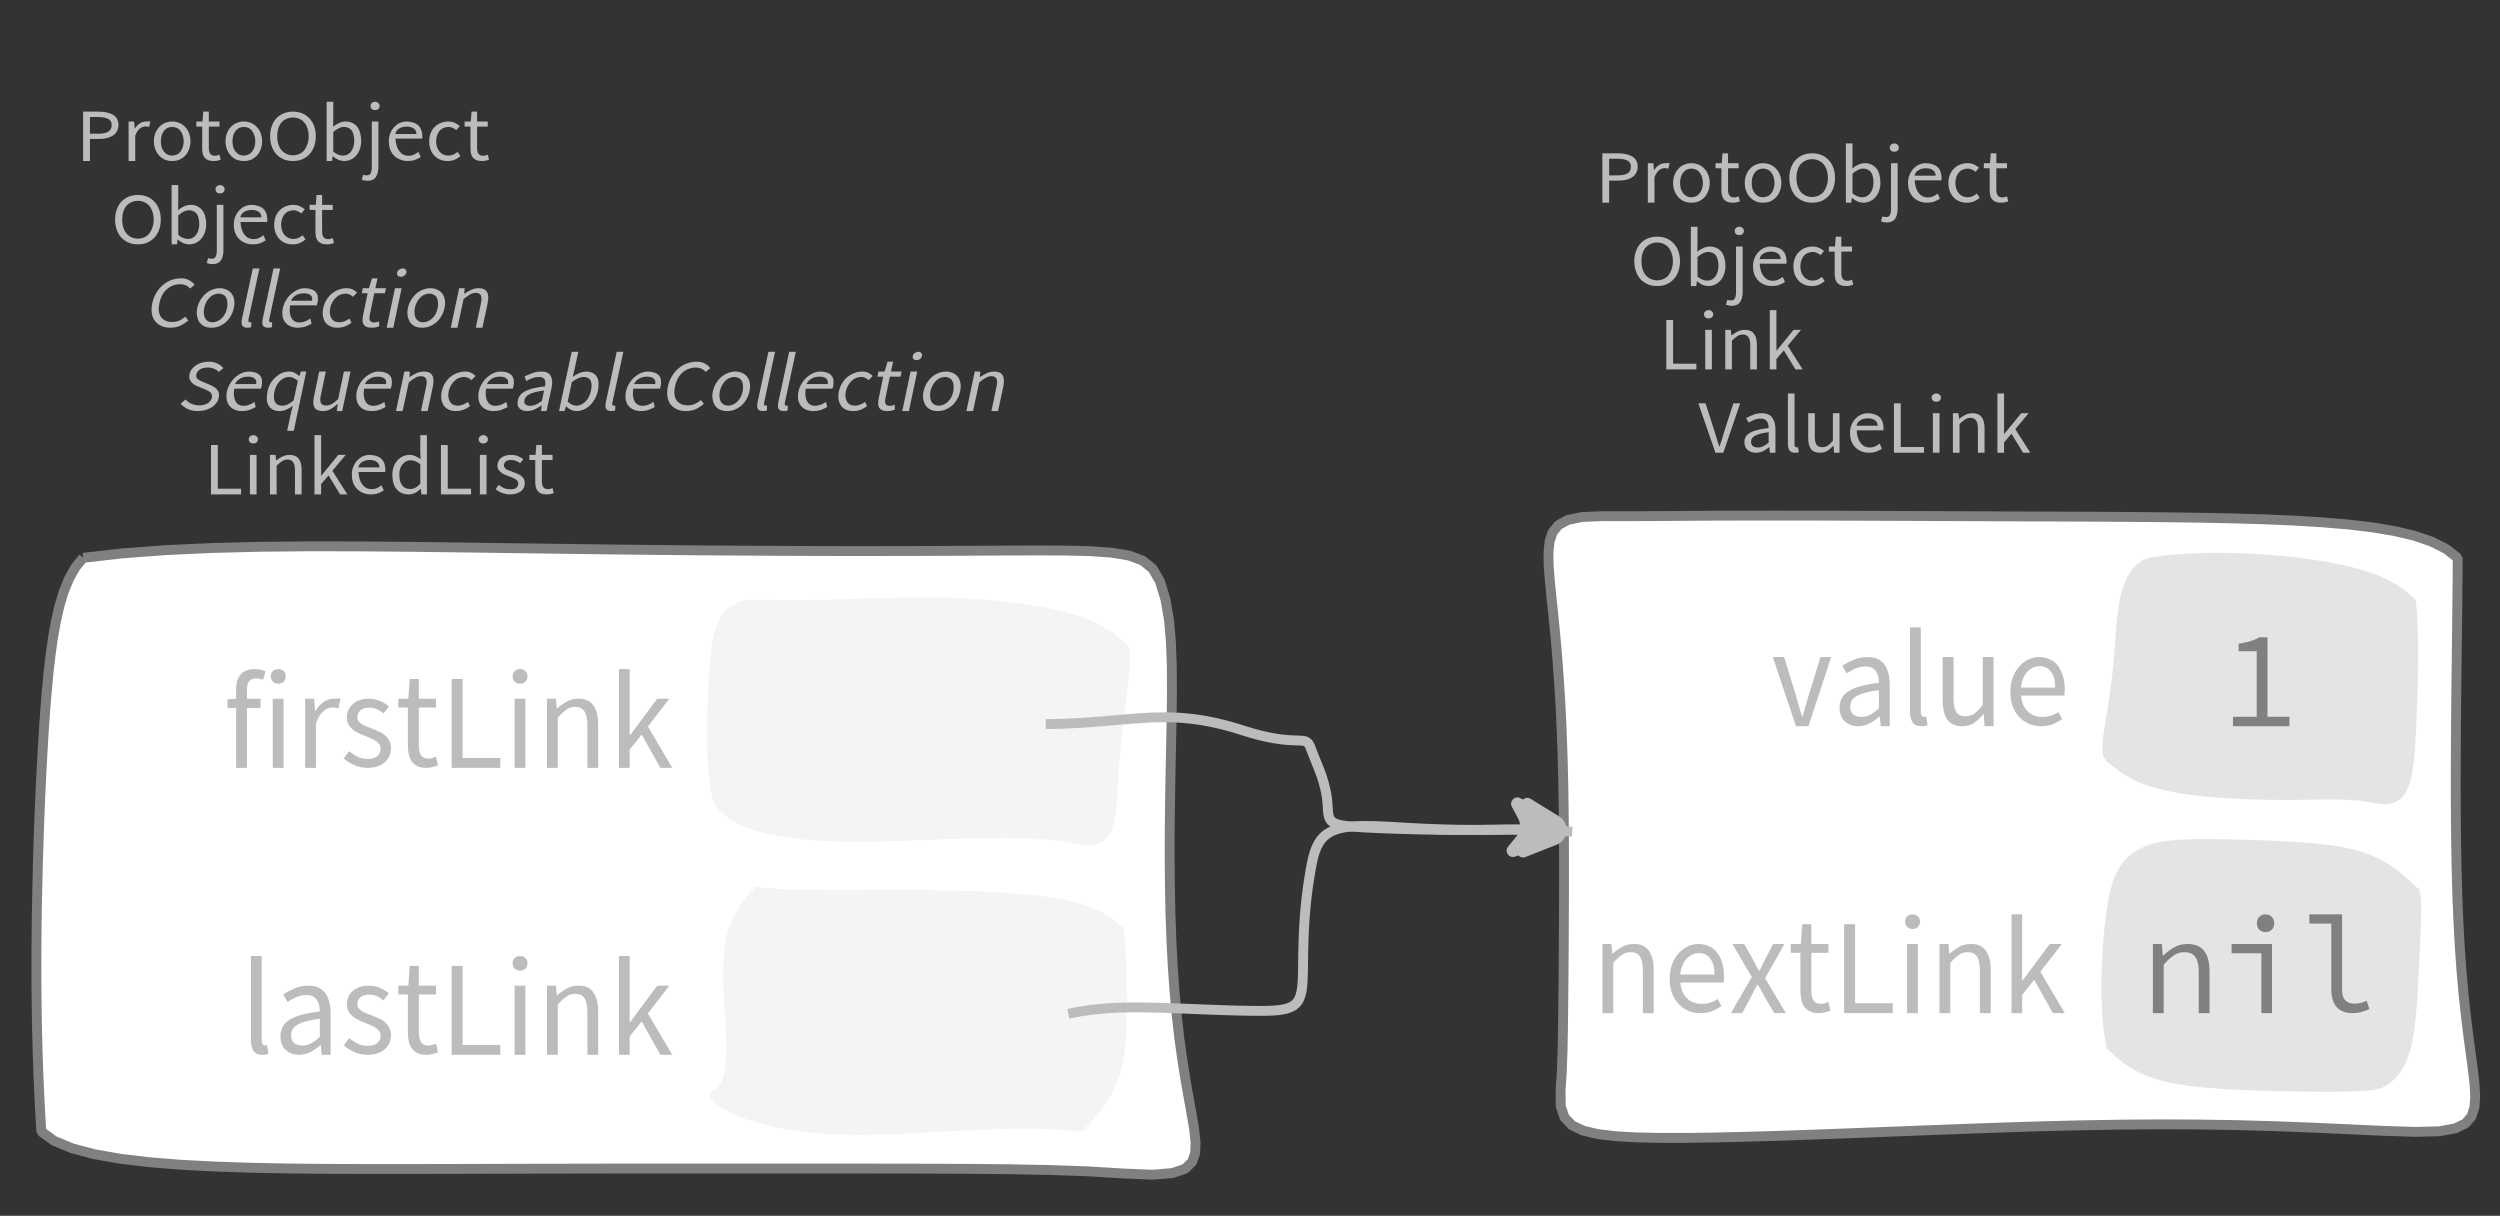 <?xml version="1.0" encoding="UTF-8"?>
<svg xmlns="http://www.w3.org/2000/svg" xmlns:xlink="http://www.w3.org/1999/xlink" width="253.096pt" height="123.087pt" viewBox="0 0 253.096 123.087" version="1.1">
<rect x="0" y="0" width="253.096" height="123.087" fill="#333333" stroke="none"/>
<defs>
<g>
<symbol overflow="visible" id="glyph0-0">
<path style="stroke:none;" d="M 0.953 0 L 0.953 -5.5 L 4.875 -5.5 L 4.875 0 Z M 1.844 -0.484 L 3.953 -0.484 L 3.359 -1.578 L 2.922 -2.438 L 2.891 -2.438 L 2.453 -1.578 Z M 2.891 -3.25 L 2.922 -3.25 L 3.328 -4.016 L 3.875 -5 L 1.938 -5 L 2.484 -4.016 Z M 1.484 -0.922 L 2.531 -2.828 L 1.484 -4.766 Z M 4.312 -0.922 L 4.312 -4.766 L 3.281 -2.828 Z M 4.312 -0.922 "/>
</symbol>
<symbol overflow="visible" id="glyph0-1">
<path style="stroke:none;" d="M 0.734 0 L 0.734 -5 L 2.281 -5 C 2.582 -5 2.859 -4.973 3.109 -4.922 C 3.359 -4.867 3.57 -4.789 3.75 -4.688 C 3.926 -4.582 4.062 -4.445 4.156 -4.281 C 4.258 -4.113 4.312 -3.898 4.312 -3.641 C 4.312 -3.41 4.258 -3.203 4.156 -3.016 C 4.062 -2.836 3.926 -2.691 3.75 -2.578 C 3.57 -2.461 3.363 -2.375 3.125 -2.312 C 2.883 -2.258 2.613 -2.234 2.312 -2.234 L 1.422 -2.234 L 1.422 0 Z M 1.422 -2.766 L 2.234 -2.766 C 2.703 -2.766 3.051 -2.832 3.281 -2.969 C 3.508 -3.113 3.625 -3.336 3.625 -3.641 C 3.625 -3.941 3.504 -4.148 3.266 -4.266 C 3.023 -4.391 2.672 -4.453 2.203 -4.453 L 1.422 -4.453 Z M 1.422 -2.766 "/>
</symbol>
<symbol overflow="visible" id="glyph0-2">
<path style="stroke:none;" d="M 0.672 0 L 0.672 -4 L 1.234 -4 L 1.297 -3.281 L 1.312 -3.281 C 1.445 -3.508 1.613 -3.688 1.812 -3.812 C 2.008 -3.938 2.223 -4 2.453 -4 C 2.609 -4 2.75 -4.004 2.875 -4.016 L 2.75 -3.438 C 2.688 -3.457 2.625 -3.473 2.562 -3.484 C 2.508 -3.492 2.441 -3.5 2.359 -3.5 C 2.191 -3.5 2.016 -3.43 1.828 -3.297 C 1.648 -3.16 1.488 -2.922 1.344 -2.578 L 1.344 0 Z M 0.672 0 "/>
</symbol>
<symbol overflow="visible" id="glyph0-3">
<path style="stroke:none;" d="M 2.234 0 C 1.984 0 1.742 -0.039 1.516 -0.125 C 1.297 -0.219 1.102 -0.348 0.938 -0.516 C 0.77 -0.691 0.633 -0.906 0.531 -1.156 C 0.426 -1.406 0.375 -1.688 0.375 -2 C 0.375 -2.312 0.426 -2.594 0.531 -2.844 C 0.633 -3.094 0.77 -3.301 0.938 -3.469 C 1.102 -3.645 1.297 -3.773 1.516 -3.859 C 1.742 -3.953 1.984 -4 2.234 -4 C 2.484 -4 2.719 -3.953 2.938 -3.859 C 3.156 -3.773 3.348 -3.645 3.516 -3.469 C 3.691 -3.301 3.828 -3.094 3.922 -2.844 C 4.023 -2.594 4.078 -2.312 4.078 -2 C 4.078 -1.688 4.023 -1.406 3.922 -1.156 C 3.828 -0.906 3.691 -0.691 3.516 -0.516 C 3.348 -0.348 3.156 -0.219 2.938 -0.125 C 2.719 -0.039 2.484 0 2.234 0 Z M 2.234 -0.547 C 2.398 -0.547 2.555 -0.582 2.703 -0.656 C 2.848 -0.727 2.969 -0.828 3.062 -0.953 C 3.164 -1.078 3.242 -1.227 3.297 -1.406 C 3.359 -1.582 3.391 -1.781 3.391 -2 C 3.391 -2.207 3.359 -2.398 3.297 -2.578 C 3.242 -2.766 3.164 -2.922 3.062 -3.047 C 2.969 -3.18 2.848 -3.281 2.703 -3.344 C 2.555 -3.414 2.398 -3.453 2.234 -3.453 C 2.055 -3.453 1.895 -3.414 1.75 -3.344 C 1.613 -3.281 1.492 -3.18 1.391 -3.047 C 1.297 -2.922 1.219 -2.766 1.156 -2.578 C 1.102 -2.398 1.078 -2.207 1.078 -2 C 1.078 -1.781 1.102 -1.582 1.156 -1.406 C 1.219 -1.227 1.297 -1.078 1.391 -0.953 C 1.492 -0.828 1.613 -0.727 1.75 -0.656 C 1.895 -0.582 2.055 -0.547 2.234 -0.547 Z M 2.234 -0.547 "/>
</symbol>
<symbol overflow="visible" id="glyph0-4">
<path style="stroke:none;" d="M 1.938 0 C 1.719 0 1.535 -0.031 1.391 -0.094 C 1.242 -0.156 1.125 -0.242 1.031 -0.359 C 0.945 -0.473 0.883 -0.609 0.844 -0.766 C 0.812 -0.93 0.797 -1.109 0.797 -1.297 L 0.797 -3.484 L 0.203 -3.484 L 0.203 -4 L 0.828 -4 L 0.906 -5 L 1.469 -5 L 1.469 -4 L 2.547 -4 L 2.547 -3.484 L 1.469 -3.484 L 1.469 -1.297 C 1.469 -1.055 1.516 -0.867 1.609 -0.734 C 1.703 -0.598 1.863 -0.531 2.094 -0.531 C 2.164 -0.531 2.242 -0.539 2.328 -0.562 C 2.41 -0.582 2.484 -0.609 2.547 -0.641 L 2.672 -0.141 C 2.566 -0.098 2.445 -0.062 2.312 -0.031 C 2.188 -0.008 2.062 0 1.938 0 Z M 1.938 0 "/>
</symbol>
<symbol overflow="visible" id="glyph0-5">
<path style="stroke:none;" d="M 2.734 0 C 2.391 0 2.078 -0.055 1.797 -0.172 C 1.516 -0.297 1.27 -0.461 1.062 -0.672 C 0.863 -0.891 0.707 -1.156 0.594 -1.469 C 0.477 -1.781 0.422 -2.129 0.422 -2.516 C 0.422 -2.898 0.477 -3.242 0.594 -3.547 C 0.707 -3.859 0.863 -4.117 1.062 -4.328 C 1.27 -4.547 1.516 -4.711 1.797 -4.828 C 2.078 -4.941 2.391 -5 2.734 -5 C 3.078 -5 3.391 -4.941 3.672 -4.828 C 3.953 -4.711 4.191 -4.547 4.391 -4.328 C 4.598 -4.117 4.758 -3.859 4.875 -3.547 C 4.988 -3.242 5.047 -2.898 5.047 -2.516 C 5.047 -2.129 4.988 -1.781 4.875 -1.469 C 4.758 -1.156 4.598 -0.891 4.391 -0.672 C 4.191 -0.461 3.953 -0.297 3.672 -0.172 C 3.391 -0.055 3.078 0 2.734 0 Z M 2.734 -0.578 C 2.973 -0.578 3.191 -0.625 3.391 -0.719 C 3.586 -0.812 3.754 -0.941 3.891 -1.109 C 4.023 -1.285 4.129 -1.488 4.203 -1.719 C 4.285 -1.957 4.328 -2.223 4.328 -2.516 C 4.328 -2.805 4.285 -3.066 4.203 -3.297 C 4.129 -3.535 4.023 -3.734 3.891 -3.891 C 3.754 -4.055 3.586 -4.18 3.391 -4.266 C 3.191 -4.359 2.973 -4.406 2.734 -4.406 C 2.492 -4.406 2.273 -4.359 2.078 -4.266 C 1.879 -4.18 1.707 -4.055 1.562 -3.891 C 1.426 -3.734 1.32 -3.535 1.25 -3.297 C 1.176 -3.066 1.141 -2.805 1.141 -2.516 C 1.141 -2.223 1.176 -1.957 1.25 -1.719 C 1.32 -1.488 1.426 -1.285 1.562 -1.109 C 1.707 -0.941 1.879 -0.812 2.078 -0.719 C 2.273 -0.625 2.492 -0.578 2.734 -0.578 Z M 2.734 -0.578 "/>
</symbol>
<symbol overflow="visible" id="glyph0-6">
<path style="stroke:none;" d="M 2.453 0 C 2.266 0 2.066 -0.039 1.859 -0.125 C 1.66 -0.207 1.473 -0.328 1.297 -0.484 L 1.281 -0.484 L 1.219 0 L 0.672 0 L 0.672 -6 L 1.344 -6 L 1.344 -4.266 L 1.328 -3.469 C 1.516 -3.625 1.711 -3.75 1.922 -3.844 C 2.141 -3.945 2.359 -4 2.578 -4 C 2.836 -4 3.066 -3.953 3.266 -3.859 C 3.461 -3.766 3.629 -3.633 3.766 -3.469 C 3.898 -3.301 4 -3.098 4.062 -2.859 C 4.133 -2.617 4.172 -2.352 4.172 -2.062 C 4.172 -1.738 4.125 -1.445 4.031 -1.188 C 3.938 -0.938 3.812 -0.723 3.656 -0.547 C 3.5 -0.367 3.316 -0.234 3.109 -0.141 C 2.898 -0.047 2.68 0 2.453 0 Z M 2.328 -0.547 C 2.492 -0.547 2.645 -0.582 2.781 -0.656 C 2.926 -0.727 3.047 -0.828 3.141 -0.953 C 3.242 -1.078 3.32 -1.234 3.375 -1.422 C 3.438 -1.617 3.469 -1.832 3.469 -2.062 C 3.469 -2.258 3.445 -2.441 3.406 -2.609 C 3.375 -2.785 3.316 -2.938 3.234 -3.062 C 3.148 -3.188 3.039 -3.281 2.906 -3.344 C 2.77 -3.414 2.609 -3.453 2.422 -3.453 C 2.098 -3.453 1.738 -3.281 1.344 -2.938 L 1.344 -0.953 C 1.52 -0.805 1.691 -0.703 1.859 -0.641 C 2.035 -0.578 2.191 -0.547 2.328 -0.547 Z M 2.328 -0.547 "/>
</symbol>
<symbol overflow="visible" id="glyph0-7">
<path style="stroke:none;" d="M 0.266 2 C 0.141 2 0.031 1.988 -0.062 1.969 C -0.164 1.945 -0.254 1.922 -0.328 1.891 L -0.188 1.391 C -0.133 1.41 -0.078 1.426 -0.016 1.438 C 0.047 1.445 0.113 1.453 0.188 1.453 C 0.383 1.453 0.516 1.379 0.578 1.234 C 0.648 1.086 0.688 0.891 0.688 0.641 L 0.688 -4 L 1.359 -4 L 1.359 0.609 C 1.359 1.023 1.273 1.359 1.109 1.609 C 0.941 1.867 0.66 2 0.266 2 Z M 1.031 -5.156 C 0.895 -5.156 0.781 -5.191 0.688 -5.266 C 0.602 -5.348 0.562 -5.453 0.562 -5.578 C 0.562 -5.703 0.602 -5.801 0.688 -5.875 C 0.781 -5.957 0.895 -6 1.031 -6 C 1.156 -6 1.258 -5.957 1.344 -5.875 C 1.438 -5.801 1.484 -5.703 1.484 -5.578 C 1.484 -5.453 1.438 -5.348 1.344 -5.266 C 1.258 -5.191 1.156 -5.156 1.031 -5.156 Z M 1.031 -5.156 "/>
</symbol>
<symbol overflow="visible" id="glyph0-8">
<path style="stroke:none;" d="M 2.297 0 C 2.023 0 1.77 -0.047 1.531 -0.141 C 1.301 -0.234 1.098 -0.363 0.922 -0.531 C 0.754 -0.695 0.617 -0.906 0.516 -1.156 C 0.422 -1.406 0.375 -1.688 0.375 -2 C 0.375 -2.312 0.426 -2.586 0.531 -2.828 C 0.633 -3.078 0.77 -3.285 0.938 -3.453 C 1.102 -3.629 1.289 -3.766 1.5 -3.859 C 1.719 -3.953 1.941 -4 2.172 -4 C 2.422 -4 2.645 -3.961 2.844 -3.891 C 3.051 -3.828 3.223 -3.734 3.359 -3.609 C 3.492 -3.484 3.594 -3.332 3.656 -3.156 C 3.727 -2.977 3.766 -2.781 3.766 -2.562 C 3.766 -2.5 3.766 -2.441 3.766 -2.391 C 3.766 -2.336 3.758 -2.297 3.75 -2.266 L 1.047 -2.266 C 1.078 -1.734 1.207 -1.312 1.438 -1 C 1.676 -0.688 1.988 -0.531 2.375 -0.531 C 2.57 -0.531 2.75 -0.566 2.906 -0.641 C 3.07 -0.711 3.227 -0.805 3.375 -0.922 L 3.609 -0.406 C 3.43 -0.289 3.234 -0.191 3.016 -0.109 C 2.805 -0.035 2.566 0 2.297 0 Z M 1.031 -2.734 L 3.172 -2.734 C 3.172 -2.973 3.082 -3.156 2.906 -3.281 C 2.738 -3.414 2.5 -3.484 2.188 -3.484 C 2.039 -3.484 1.906 -3.469 1.781 -3.438 C 1.656 -3.406 1.539 -3.359 1.438 -3.297 C 1.332 -3.234 1.242 -3.156 1.172 -3.062 C 1.109 -2.969 1.062 -2.859 1.031 -2.734 Z M 1.031 -2.734 "/>
</symbol>
<symbol overflow="visible" id="glyph0-9">
<path style="stroke:none;" d="M 2.25 0 C 1.988 0 1.742 -0.039 1.516 -0.125 C 1.285 -0.219 1.086 -0.348 0.922 -0.516 C 0.754 -0.691 0.617 -0.906 0.516 -1.156 C 0.422 -1.406 0.375 -1.688 0.375 -2 C 0.375 -2.312 0.426 -2.594 0.531 -2.844 C 0.633 -3.094 0.773 -3.301 0.953 -3.469 C 1.129 -3.645 1.332 -3.773 1.562 -3.859 C 1.801 -3.953 2.051 -4 2.312 -4 C 2.57 -4 2.797 -3.953 2.984 -3.859 C 3.172 -3.773 3.332 -3.672 3.469 -3.547 L 3.125 -3.125 C 3.008 -3.227 2.883 -3.305 2.75 -3.359 C 2.625 -3.422 2.484 -3.453 2.328 -3.453 C 2.148 -3.453 1.984 -3.414 1.828 -3.344 C 1.672 -3.281 1.535 -3.18 1.422 -3.047 C 1.316 -2.922 1.234 -2.766 1.172 -2.578 C 1.109 -2.398 1.078 -2.207 1.078 -2 C 1.078 -1.781 1.109 -1.582 1.172 -1.406 C 1.234 -1.227 1.316 -1.078 1.422 -0.953 C 1.523 -0.828 1.656 -0.727 1.812 -0.656 C 1.969 -0.582 2.133 -0.547 2.312 -0.547 C 2.5 -0.547 2.672 -0.582 2.828 -0.656 C 2.984 -0.727 3.125 -0.816 3.25 -0.922 L 3.547 -0.5 C 3.367 -0.344 3.172 -0.219 2.953 -0.125 C 2.734 -0.039 2.5 0 2.25 0 Z M 2.25 0 "/>
</symbol>
<symbol overflow="visible" id="glyph0-10">
<path style="stroke:none;" d="M 0.734 0 L 0.734 -5 L 1.422 -5 L 1.422 -0.578 L 3.781 -0.578 L 3.781 0 Z M 0.734 0 "/>
</symbol>
<symbol overflow="visible" id="glyph0-11">
<path style="stroke:none;" d="M 0.672 0 L 0.672 -4 L 1.344 -4 L 1.344 0 Z M 1.016 -5.156 C 0.891 -5.156 0.781 -5.191 0.688 -5.266 C 0.594 -5.348 0.547 -5.453 0.547 -5.578 C 0.547 -5.703 0.594 -5.801 0.688 -5.875 C 0.781 -5.957 0.891 -6 1.016 -6 C 1.148 -6 1.258 -5.957 1.344 -5.875 C 1.438 -5.801 1.484 -5.703 1.484 -5.578 C 1.484 -5.453 1.438 -5.348 1.344 -5.266 C 1.258 -5.191 1.148 -5.156 1.016 -5.156 Z M 1.016 -5.156 "/>
</symbol>
<symbol overflow="visible" id="glyph0-12">
<path style="stroke:none;" d="M 0.672 0 L 0.672 -4 L 1.234 -4 L 1.297 -3.438 L 1.312 -3.438 C 1.508 -3.594 1.711 -3.723 1.922 -3.828 C 2.129 -3.941 2.375 -4 2.656 -4 C 3.082 -4 3.391 -3.867 3.578 -3.609 C 3.773 -3.359 3.875 -2.984 3.875 -2.484 L 3.875 0 L 3.203 0 L 3.203 -2.453 C 3.203 -2.828 3.141 -3.098 3.016 -3.266 C 2.898 -3.441 2.711 -3.531 2.453 -3.531 C 2.234 -3.531 2.047 -3.473 1.891 -3.359 C 1.734 -3.254 1.551 -3.102 1.344 -2.906 L 1.344 0 Z M 0.672 0 "/>
</symbol>
<symbol overflow="visible" id="glyph0-13">
<path style="stroke:none;" d="M 0.672 0 L 0.672 -6 L 1.344 -6 L 1.344 -1.891 L 1.359 -1.891 L 3.078 -4 L 3.828 -4 L 2.484 -2.391 L 4 0 L 3.266 0 L 2.094 -1.922 L 1.344 -1.047 L 1.344 0 Z M 0.672 0 "/>
</symbol>
<symbol overflow="visible" id="glyph0-14">
<path style="stroke:none;" d="M 1.734 0 L 0 -5 L 0.734 -5 L 1.594 -2.297 C 1.695 -1.992 1.785 -1.711 1.859 -1.453 C 1.93 -1.203 2.02 -0.93 2.125 -0.641 L 2.156 -0.641 C 2.258 -0.93 2.348 -1.203 2.422 -1.453 C 2.492 -1.711 2.578 -1.992 2.672 -2.297 L 3.547 -5 L 4.234 -5 L 2.531 0 Z M 1.734 0 "/>
</symbol>
<symbol overflow="visible" id="glyph0-15">
<path style="stroke:none;" d="M 1.594 0 C 1.258 0 0.977 -0.094 0.75 -0.281 C 0.531 -0.469 0.422 -0.734 0.422 -1.078 C 0.422 -1.492 0.613 -1.812 1 -2.031 C 1.395 -2.25 2.02 -2.406 2.875 -2.5 C 2.875 -2.613 2.863 -2.727 2.844 -2.844 C 2.82 -2.957 2.781 -3.062 2.719 -3.156 C 2.656 -3.25 2.57 -3.32 2.469 -3.375 C 2.363 -3.426 2.227 -3.453 2.062 -3.453 C 1.832 -3.453 1.613 -3.41 1.406 -3.328 C 1.207 -3.242 1.023 -3.148 0.859 -3.047 L 0.594 -3.5 C 0.781 -3.613 1.008 -3.723 1.281 -3.828 C 1.551 -3.941 1.848 -4 2.172 -4 C 2.66 -4 3.016 -3.852 3.234 -3.562 C 3.453 -3.27 3.562 -2.879 3.562 -2.391 L 3.562 0 L 3 0 L 2.953 -0.562 L 2.922 -0.562 C 2.734 -0.406 2.523 -0.27 2.297 -0.156 C 2.078 -0.051 1.844 0 1.594 0 Z M 1.797 -0.531 C 1.984 -0.531 2.16 -0.57 2.328 -0.656 C 2.504 -0.738 2.688 -0.863 2.875 -1.031 L 2.875 -2.078 C 2.539 -2.035 2.258 -1.984 2.031 -1.922 C 1.812 -1.867 1.629 -1.801 1.484 -1.719 C 1.348 -1.645 1.25 -1.555 1.188 -1.453 C 1.125 -1.359 1.094 -1.25 1.094 -1.125 C 1.094 -0.906 1.16 -0.75 1.297 -0.656 C 1.43 -0.57 1.598 -0.531 1.797 -0.531 Z M 1.797 -0.531 "/>
</symbol>
<symbol overflow="visible" id="glyph0-16">
<path style="stroke:none;" d="M 1.391 0 C 1.129 0 0.941 -0.078 0.828 -0.234 C 0.723 -0.391 0.672 -0.613 0.672 -0.906 L 0.672 -6 L 1.344 -6 L 1.344 -0.844 C 1.344 -0.727 1.363 -0.648 1.406 -0.609 C 1.445 -0.566 1.492 -0.547 1.547 -0.547 C 1.566 -0.547 1.582 -0.547 1.594 -0.547 C 1.613 -0.547 1.645 -0.551 1.688 -0.562 L 1.781 -0.062 C 1.738 -0.039 1.688 -0.023 1.625 -0.016 C 1.562 -0.004 1.484 0 1.391 0 Z M 1.391 0 "/>
</symbol>
<symbol overflow="visible" id="glyph0-17">
<path style="stroke:none;" d="M 1.844 0 C 1.414 0 1.102 -0.125 0.906 -0.375 C 0.719 -0.633 0.625 -1.02 0.625 -1.531 L 0.625 -4 L 1.297 -4 L 1.297 -1.609 C 1.297 -1.242 1.352 -0.977 1.469 -0.812 C 1.594 -0.645 1.785 -0.562 2.047 -0.562 C 2.254 -0.562 2.438 -0.613 2.594 -0.719 C 2.758 -0.82 2.938 -0.988 3.125 -1.219 L 3.125 -4 L 3.797 -4 L 3.797 0 L 3.25 0 L 3.188 -0.703 L 3.156 -0.703 C 2.969 -0.492 2.77 -0.32 2.562 -0.188 C 2.363 -0.062 2.125 0 1.844 0 Z M 1.844 0 "/>
</symbol>
<symbol overflow="visible" id="glyph0-18">
<path style="stroke:none;" d="M 2.047 0 C 1.535 0 1.129 -0.172 0.828 -0.516 C 0.535 -0.859 0.391 -1.352 0.391 -2 C 0.391 -2.301 0.438 -2.578 0.531 -2.828 C 0.625 -3.078 0.75 -3.285 0.906 -3.453 C 1.07 -3.629 1.258 -3.766 1.469 -3.859 C 1.676 -3.953 1.895 -4 2.125 -4 C 2.352 -4 2.551 -3.957 2.719 -3.875 C 2.895 -3.801 3.07 -3.695 3.25 -3.562 L 3.219 -4.297 L 3.219 -6 L 3.891 -6 L 3.891 0 L 3.328 0 L 3.281 -0.547 L 3.25 -0.547 C 3.094 -0.398 2.91 -0.27 2.703 -0.156 C 2.492 -0.051 2.273 0 2.047 0 Z M 2.188 -0.547 C 2.375 -0.547 2.551 -0.586 2.719 -0.672 C 2.883 -0.766 3.051 -0.898 3.219 -1.078 L 3.219 -3.062 C 3.039 -3.195 2.875 -3.297 2.719 -3.359 C 2.562 -3.422 2.398 -3.453 2.234 -3.453 C 2.078 -3.453 1.926 -3.414 1.781 -3.344 C 1.645 -3.27 1.523 -3.172 1.422 -3.047 C 1.316 -2.922 1.234 -2.77 1.172 -2.594 C 1.117 -2.414 1.094 -2.219 1.094 -2 C 1.094 -1.539 1.188 -1.18 1.375 -0.922 C 1.562 -0.672 1.832 -0.547 2.188 -0.547 Z M 2.188 -0.547 "/>
</symbol>
<symbol overflow="visible" id="glyph0-19">
<path style="stroke:none;" d="M 1.719 0 C 1.438 0 1.164 -0.047 0.906 -0.141 C 0.645 -0.242 0.422 -0.375 0.234 -0.531 L 0.562 -0.969 C 0.738 -0.82 0.922 -0.707 1.109 -0.625 C 1.297 -0.551 1.508 -0.516 1.75 -0.516 C 2.008 -0.516 2.203 -0.566 2.328 -0.672 C 2.461 -0.785 2.531 -0.93 2.531 -1.109 C 2.531 -1.211 2.504 -1.297 2.453 -1.359 C 2.398 -1.43 2.328 -1.492 2.234 -1.547 C 2.148 -1.609 2.051 -1.66 1.938 -1.703 C 1.832 -1.742 1.727 -1.785 1.625 -1.828 C 1.477 -1.879 1.332 -1.93 1.188 -1.984 C 1.051 -2.047 0.926 -2.117 0.812 -2.203 C 0.695 -2.297 0.602 -2.395 0.531 -2.5 C 0.457 -2.613 0.422 -2.754 0.422 -2.922 C 0.422 -3.066 0.453 -3.207 0.516 -3.344 C 0.586 -3.488 0.68 -3.609 0.797 -3.703 C 0.91 -3.797 1.051 -3.867 1.219 -3.922 C 1.395 -3.973 1.586 -4 1.797 -4 C 2.055 -4 2.289 -3.957 2.5 -3.875 C 2.707 -3.789 2.891 -3.688 3.047 -3.562 L 2.719 -3.156 C 2.582 -3.258 2.441 -3.336 2.297 -3.391 C 2.148 -3.453 1.988 -3.484 1.812 -3.484 C 1.562 -3.484 1.375 -3.43 1.25 -3.328 C 1.133 -3.223 1.078 -3.094 1.078 -2.938 C 1.078 -2.852 1.102 -2.773 1.156 -2.703 C 1.207 -2.641 1.27 -2.582 1.344 -2.531 C 1.426 -2.488 1.52 -2.445 1.625 -2.406 C 1.738 -2.363 1.852 -2.32 1.969 -2.281 C 2.113 -2.227 2.258 -2.172 2.406 -2.109 C 2.551 -2.055 2.68 -1.988 2.797 -1.906 C 2.91 -1.82 3.004 -1.719 3.078 -1.594 C 3.148 -1.469 3.188 -1.312 3.188 -1.125 C 3.188 -0.969 3.156 -0.82 3.094 -0.688 C 3.031 -0.551 2.938 -0.43 2.812 -0.328 C 2.688 -0.234 2.531 -0.156 2.344 -0.094 C 2.164 -0.031 1.957 0 1.719 0 Z M 1.719 0 "/>
</symbol>
<symbol overflow="visible" id="glyph1-0">
<path style="stroke:none;" d="M 1.141 0 L 1.141 -8.797 L 7.703 -8.797 L 7.703 0 Z M 2.609 -0.766 L 6.203 -0.766 L 5.172 -2.531 L 4.453 -3.906 L 4.391 -3.906 L 3.641 -2.531 Z M 4.391 -5.156 L 4.453 -5.156 L 5.125 -6.406 L 6.062 -8 L 2.766 -8 L 3.703 -6.406 Z M 2 -1.453 L 3.781 -4.531 L 2 -7.625 Z M 6.812 -1.453 L 6.812 -7.625 L 5.047 -4.531 Z M 6.812 -1.453 "/>
</symbol>
<symbol overflow="visible" id="glyph1-1">
<path style="stroke:none;" d="M 2.5 0 L 0.156 -7 L 1.297 -7 L 2.516 -3.031 C 2.617 -2.676 2.719 -2.328 2.812 -1.984 C 2.914 -1.648 3.02 -1.312 3.125 -0.969 L 3.172 -0.969 C 3.266 -1.312 3.359 -1.648 3.453 -1.984 C 3.555 -2.328 3.66 -2.676 3.766 -3.031 L 4.984 -7 L 6.062 -7 L 3.766 0 Z M 2.5 0 "/>
</symbol>
<symbol overflow="visible" id="glyph1-2">
<path style="stroke:none;" d="M 2.578 0 C 2.035 0 1.582 -0.16 1.219 -0.484 C 0.863 -0.816 0.688 -1.285 0.688 -1.891 C 0.688 -2.617 1 -3.176 1.625 -3.562 C 2.258 -3.957 3.273 -4.234 4.672 -4.391 C 4.672 -4.598 4.648 -4.801 4.609 -5 C 4.566 -5.195 4.492 -5.375 4.391 -5.531 C 4.297 -5.688 4.16 -5.812 3.984 -5.906 C 3.816 -6 3.598 -6.047 3.328 -6.047 C 2.953 -6.047 2.598 -5.973 2.266 -5.828 C 1.941 -5.68 1.656 -5.52 1.406 -5.344 L 0.969 -6.109 C 1.27 -6.316 1.641 -6.516 2.078 -6.703 C 2.516 -6.898 2.992 -7 3.516 -7 C 4.305 -7 4.879 -6.742 5.234 -6.234 C 5.586 -5.723 5.766 -5.039 5.766 -4.188 L 5.766 0 L 4.859 0 L 4.766 -0.984 L 4.734 -0.984 C 4.422 -0.711 4.086 -0.477 3.734 -0.281 C 3.379 -0.094 2.992 0 2.578 0 Z M 2.906 -0.938 C 3.219 -0.938 3.508 -1.008 3.781 -1.156 C 4.062 -1.301 4.359 -1.523 4.672 -1.828 L 4.672 -3.656 C 4.129 -3.582 3.672 -3.492 3.297 -3.391 C 2.93 -3.297 2.633 -3.18 2.406 -3.047 C 2.176 -2.91 2.008 -2.75 1.906 -2.562 C 1.812 -2.383 1.766 -2.195 1.766 -2 C 1.766 -1.613 1.875 -1.336 2.094 -1.172 C 2.312 -1.016 2.582 -0.938 2.906 -0.938 Z M 2.906 -0.938 "/>
</symbol>
<symbol overflow="visible" id="glyph1-3">
<path style="stroke:none;" d="M 2.25 0 C 1.832 0 1.535 -0.129 1.359 -0.391 C 1.18 -0.648 1.094 -1.023 1.094 -1.516 L 1.094 -10 L 2.188 -10 L 2.188 -1.453 C 2.188 -1.273 2.219 -1.145 2.281 -1.062 C 2.344 -0.988 2.414 -0.953 2.5 -0.953 C 2.531 -0.953 2.562 -0.953 2.594 -0.953 C 2.625 -0.953 2.672 -0.961 2.734 -0.984 L 2.875 -0.109 C 2.801 -0.078 2.719 -0.051 2.625 -0.031 C 2.531 -0.008 2.406 0 2.25 0 Z M 2.25 0 "/>
</symbol>
<symbol overflow="visible" id="glyph1-4">
<path style="stroke:none;" d="M 2.984 0 C 2.297 0 1.789 -0.223 1.469 -0.672 C 1.156 -1.129 1 -1.797 1 -2.672 L 1 -7 L 2.109 -7 L 2.109 -2.828 C 2.109 -2.18 2.203 -1.711 2.391 -1.422 C 2.578 -1.141 2.883 -1 3.312 -1 C 3.656 -1 3.953 -1.086 4.203 -1.266 C 4.461 -1.453 4.75 -1.75 5.062 -2.156 L 5.062 -7 L 6.156 -7 L 6.156 0 L 5.25 0 L 5.156 -1.234 L 5.125 -1.234 C 4.82 -0.859 4.504 -0.555 4.172 -0.328 C 3.836 -0.109 3.441 0 2.984 0 Z M 2.984 0 "/>
</symbol>
<symbol overflow="visible" id="glyph1-5">
<path style="stroke:none;" d="M 3.719 0 C 3.281 0 2.875 -0.078 2.5 -0.234 C 2.125 -0.398 1.797 -0.629 1.516 -0.922 C 1.234 -1.223 1.008 -1.586 0.844 -2.016 C 0.688 -2.453 0.609 -2.945 0.609 -3.5 C 0.609 -4.039 0.691 -4.523 0.859 -4.953 C 1.023 -5.391 1.242 -5.758 1.516 -6.062 C 1.785 -6.363 2.094 -6.594 2.438 -6.75 C 2.781 -6.914 3.141 -7 3.516 -7 C 3.922 -7 4.285 -6.922 4.609 -6.766 C 4.941 -6.617 5.211 -6.398 5.422 -6.109 C 5.641 -5.828 5.805 -5.488 5.922 -5.094 C 6.047 -4.695 6.109 -4.254 6.109 -3.766 C 6.109 -3.629 6.102 -3.504 6.094 -3.391 C 6.094 -3.273 6.082 -3.176 6.062 -3.094 L 1.688 -3.094 C 1.738 -2.426 1.957 -1.898 2.344 -1.516 C 2.727 -1.129 3.234 -0.938 3.859 -0.938 C 4.16 -0.938 4.441 -0.977 4.703 -1.062 C 4.973 -1.145 5.227 -1.266 5.469 -1.422 L 5.844 -0.703 C 5.562 -0.516 5.25 -0.348 4.906 -0.203 C 4.562 -0.066 4.164 0 3.719 0 Z M 1.672 -3.906 L 5.141 -3.906 C 5.141 -4.613 5 -5.148 4.719 -5.516 C 4.445 -5.891 4.055 -6.078 3.547 -6.078 C 3.316 -6.078 3.098 -6.023 2.891 -5.922 C 2.68 -5.828 2.488 -5.688 2.312 -5.5 C 2.145 -5.312 2.004 -5.082 1.891 -4.812 C 1.785 -4.551 1.711 -4.25 1.672 -3.906 Z M 1.672 -3.906 "/>
</symbol>
<symbol overflow="visible" id="glyph1-6">
<path style="stroke:none;" d="M 1.094 0 L 1.094 -7 L 2 -7 L 2.094 -6.016 L 2.125 -6.016 C 2.438 -6.297 2.766 -6.531 3.109 -6.719 C 3.453 -6.906 3.852 -7 4.312 -7 C 4.988 -7 5.484 -6.77 5.797 -6.312 C 6.117 -5.863 6.281 -5.203 6.281 -4.328 L 6.281 0 L 5.188 0 L 5.188 -4.297 C 5.188 -4.953 5.086 -5.426 4.891 -5.719 C 4.691 -6.02 4.379 -6.172 3.953 -6.172 C 3.617 -6.172 3.32 -6.078 3.062 -5.891 C 2.801 -5.711 2.508 -5.445 2.188 -5.094 L 2.188 0 Z M 1.094 0 "/>
</symbol>
<symbol overflow="visible" id="glyph1-7">
<path style="stroke:none;" d="M 0.188 0 L 2.312 -3.656 L 0.344 -7 L 1.531 -7 L 2.406 -5.469 C 2.5 -5.27 2.598 -5.07 2.703 -4.875 C 2.805 -4.676 2.914 -4.484 3.031 -4.297 L 3.094 -4.297 C 3.188 -4.484 3.281 -4.676 3.375 -4.875 C 3.477 -5.07 3.578 -5.27 3.672 -5.469 L 4.469 -7 L 5.609 -7 L 3.656 -3.531 L 5.75 0 L 4.578 0 L 3.625 -1.625 C 3.508 -1.832 3.395 -2.039 3.281 -2.25 C 3.164 -2.469 3.047 -2.676 2.922 -2.875 L 2.859 -2.875 C 2.742 -2.676 2.633 -2.473 2.531 -2.266 C 2.426 -2.055 2.32 -1.844 2.219 -1.625 L 1.328 0 Z M 0.188 0 "/>
</symbol>
<symbol overflow="visible" id="glyph1-8">
<path style="stroke:none;" d="M 3.125 0 C 2.781 0 2.488 -0.055 2.25 -0.172 C 2.02 -0.285 1.832 -0.441 1.688 -0.641 C 1.539 -0.836 1.438 -1.078 1.375 -1.359 C 1.312 -1.648 1.281 -1.961 1.281 -2.297 L 1.281 -6.109 L 0.312 -6.109 L 0.312 -7 L 1.328 -7 L 1.469 -9 L 2.391 -9 L 2.391 -7 L 4.125 -7 L 4.125 -6.109 L 2.391 -6.109 L 2.391 -2.281 C 2.391 -1.852 2.461 -1.52 2.609 -1.281 C 2.754 -1.051 3.016 -0.938 3.391 -0.938 C 3.504 -0.938 3.625 -0.957 3.75 -1 C 3.883 -1.039 4.008 -1.082 4.125 -1.125 L 4.328 -0.25 C 4.148 -0.188 3.957 -0.129 3.75 -0.078 C 3.539 -0.023 3.332 0 3.125 0 Z M 3.125 0 "/>
</symbol>
<symbol overflow="visible" id="glyph1-9">
<path style="stroke:none;" d="M 1.203 0 L 1.203 -9 L 2.312 -9 L 2.312 -1 L 6.125 -1 L 6.125 0 Z M 1.203 0 "/>
</symbol>
<symbol overflow="visible" id="glyph1-10">
<path style="stroke:none;" d="M 1.094 0 L 1.094 -7 L 2.188 -7 L 2.188 0 Z M 1.656 -8.516 C 1.438 -8.516 1.254 -8.582 1.109 -8.719 C 0.961 -8.863 0.891 -9.047 0.891 -9.266 C 0.891 -9.484 0.961 -9.66 1.109 -9.797 C 1.254 -9.93 1.438 -10 1.656 -10 C 1.863 -10 2.039 -9.93 2.188 -9.797 C 2.332 -9.66 2.406 -9.484 2.406 -9.266 C 2.406 -9.047 2.332 -8.863 2.188 -8.719 C 2.039 -8.582 1.863 -8.516 1.656 -8.516 Z M 1.656 -8.516 "/>
</symbol>
<symbol overflow="visible" id="glyph1-11">
<path style="stroke:none;" d="M 1.094 0 L 1.094 -10 L 2.172 -10 L 2.172 -3.312 L 2.219 -3.312 L 4.969 -7 L 6.188 -7 L 4.016 -4.188 L 6.484 0 L 5.281 0 L 3.391 -3.375 L 2.172 -1.844 L 2.172 0 Z M 1.094 0 "/>
</symbol>
<symbol overflow="visible" id="glyph1-12">
<path style="stroke:none;" d="M 1.281 0 L 1.281 -6.062 L 0.406 -6.062 L 0.406 -6.938 L 1.281 -7 L 1.281 -7.969 C 1.281 -8.602 1.43 -9.098 1.734 -9.453 C 2.047 -9.816 2.523 -10 3.172 -10 C 3.379 -10 3.57 -9.977 3.75 -9.938 C 3.938 -9.895 4.102 -9.844 4.25 -9.781 L 4.016 -8.922 C 3.773 -9.016 3.531 -9.062 3.281 -9.062 C 2.676 -9.062 2.375 -8.68 2.375 -7.922 L 2.375 -7 L 3.75 -7 L 3.75 -6.062 L 2.375 -6.062 L 2.375 0 Z M 1.281 0 "/>
</symbol>
<symbol overflow="visible" id="glyph1-13">
<path style="stroke:none;" d="M 1.094 0 L 1.094 -7 L 2 -7 L 2.094 -5.75 L 2.125 -5.75 C 2.352 -6.125 2.625 -6.426 2.938 -6.656 C 3.25 -6.883 3.594 -7 3.969 -7 C 4.227 -7 4.461 -7.008 4.672 -7.031 L 4.453 -6.016 C 4.348 -6.055 4.25 -6.082 4.156 -6.094 C 4.07 -6.113 3.961 -6.125 3.828 -6.125 C 3.547 -6.125 3.254 -6 2.953 -5.75 C 2.66 -5.508 2.406 -5.094 2.188 -4.5 L 2.188 0 Z M 1.094 0 "/>
</symbol>
<symbol overflow="visible" id="glyph1-14">
<path style="stroke:none;" d="M 2.781 0 C 2.32 0 1.883 -0.086 1.469 -0.266 C 1.051 -0.453 0.688 -0.68 0.375 -0.953 L 0.922 -1.688 C 1.203 -1.457 1.488 -1.27 1.781 -1.125 C 2.082 -0.977 2.43 -0.906 2.828 -0.906 C 3.254 -0.906 3.57 -1.004 3.781 -1.203 C 4 -1.398 4.109 -1.645 4.109 -1.938 C 4.109 -2.113 4.062 -2.266 3.969 -2.391 C 3.883 -2.516 3.77 -2.625 3.625 -2.719 C 3.488 -2.812 3.332 -2.895 3.156 -2.969 C 2.977 -3.051 2.801 -3.129 2.625 -3.203 C 2.395 -3.285 2.164 -3.379 1.938 -3.484 C 1.707 -3.586 1.5 -3.711 1.312 -3.859 C 1.133 -4.004 0.984 -4.176 0.859 -4.375 C 0.742 -4.582 0.688 -4.828 0.688 -5.109 C 0.688 -5.379 0.738 -5.629 0.844 -5.859 C 0.945 -6.086 1.094 -6.285 1.281 -6.453 C 1.477 -6.629 1.711 -6.766 1.984 -6.859 C 2.266 -6.953 2.578 -7 2.922 -7 C 3.328 -7 3.703 -6.922 4.047 -6.766 C 4.391 -6.617 4.688 -6.438 4.938 -6.219 L 4.406 -5.516 C 4.188 -5.691 3.957 -5.832 3.719 -5.938 C 3.477 -6.039 3.219 -6.094 2.938 -6.094 C 2.52 -6.094 2.219 -5.992 2.031 -5.797 C 1.844 -5.609 1.75 -5.391 1.75 -5.141 C 1.75 -4.984 1.785 -4.848 1.859 -4.734 C 1.941 -4.629 2.051 -4.531 2.188 -4.438 C 2.32 -4.344 2.473 -4.266 2.641 -4.203 C 2.816 -4.141 3 -4.07 3.188 -4 C 3.414 -3.906 3.645 -3.805 3.875 -3.703 C 4.113 -3.609 4.328 -3.484 4.516 -3.328 C 4.703 -3.172 4.852 -2.984 4.969 -2.766 C 5.094 -2.555 5.156 -2.297 5.156 -1.984 C 5.156 -1.711 5.102 -1.457 5 -1.219 C 4.895 -0.977 4.742 -0.766 4.547 -0.578 C 4.348 -0.398 4.098 -0.258 3.797 -0.156 C 3.504 -0.051 3.164 0 2.781 0 Z M 2.781 0 "/>
</symbol>
<symbol overflow="visible" id="glyph2-0">
<path style="stroke:none;" d="M 1 0 L 1 -8.797 L 7.125 -8.797 L 7.125 0 Z M 2.406 -0.766 L 5.672 -0.766 L 4.75 -2.531 L 4.094 -3.906 L 4.031 -3.906 L 3.344 -2.531 Z M 1.859 -1.453 L 3.484 -4.531 L 1.859 -7.625 Z M 4.031 -5.156 L 4.094 -5.156 L 4.703 -6.406 L 5.547 -8 L 2.562 -8 L 3.406 -6.406 Z M 4.547 -4.516 L 6.25 -1.453 L 6.25 -7.625 Z M 4.547 -4.516 "/>
</symbol>
<symbol overflow="visible" id="glyph2-1">
<path style="stroke:none;" d="M 1.312 0 L 1.312 -0.953 L 3.719 -0.953 L 3.719 -7.594 L 1.891 -7.594 L 1.891 -8.344 C 2.348 -8.426 2.742 -8.516 3.078 -8.609 C 3.422 -8.711 3.727 -8.844 4 -9 L 4.812 -9 L 4.812 -0.953 L 7.031 -0.953 L 7.031 0 Z M 1.312 0 "/>
</symbol>
<symbol overflow="visible" id="glyph2-2">
<path style="stroke:none;" d="M 1.234 0 L 1.234 -7 L 2.141 -7 L 2.234 -5.828 L 2.297 -5.828 C 2.629 -6.16 2.988 -6.438 3.375 -6.656 C 3.77 -6.883 4.223 -7 4.734 -7 C 5.504 -7 6.066 -6.766 6.422 -6.297 C 6.785 -5.836 6.969 -5.156 6.969 -4.25 L 6.969 0 L 5.875 0 L 5.875 -4.219 C 5.875 -4.875 5.758 -5.363 5.531 -5.688 C 5.301 -6.008 4.922 -6.172 4.391 -6.172 C 4.191 -6.172 4.008 -6.145 3.844 -6.094 C 3.676 -6.039 3.516 -5.957 3.359 -5.844 C 3.203 -5.738 3.035 -5.609 2.859 -5.453 C 2.691 -5.305 2.516 -5.125 2.328 -4.906 L 2.328 0 Z M 1.234 0 "/>
</symbol>
<symbol overflow="visible" id="glyph2-3">
<path style="stroke:none;" d="M 4.219 0 L 4.219 -6.062 L 1.203 -6.062 L 1.203 -7 L 5.297 -7 L 5.297 0 Z M 4.641 -8.203 C 4.391 -8.203 4.18 -8.281 4.016 -8.438 C 3.848 -8.602 3.766 -8.82 3.766 -9.094 C 3.766 -9.363 3.848 -9.582 4.016 -9.75 C 4.18 -9.914 4.391 -10 4.641 -10 C 4.891 -10 5.098 -9.914 5.266 -9.75 C 5.43 -9.582 5.516 -9.363 5.516 -9.094 C 5.516 -8.82 5.43 -8.602 5.266 -8.438 C 5.098 -8.281 4.891 -8.203 4.641 -8.203 Z M 4.641 -8.203 "/>
</symbol>
<symbol overflow="visible" id="glyph2-4">
<path style="stroke:none;" d="M 5.422 0 C 4.734 0 4.207 -0.203 3.844 -0.609 C 3.477 -1.016 3.297 -1.617 3.297 -2.422 L 3.297 -9.062 L 1.078 -9.062 L 1.078 -10 L 4.391 -10 L 4.391 -2.344 C 4.391 -1.852 4.504 -1.5 4.734 -1.281 C 4.961 -1.062 5.273 -0.953 5.672 -0.953 C 6.047 -0.953 6.445 -1.051 6.875 -1.25 L 7.156 -0.406 C 6.852 -0.281 6.578 -0.18 6.328 -0.109 C 6.078 -0.035 5.773 0 5.422 0 Z M 5.422 0 "/>
</symbol>
<symbol overflow="visible" id="glyph3-0">
<path style="stroke:none;" d="M 0.953 0 L 2.125 -5.5 L 6.047 -5.5 L 4.875 0 Z M 1.953 -0.484 L 4.062 -0.484 L 3.688 -1.578 L 3.438 -2.438 L 3.406 -2.438 L 2.781 -1.578 Z M 3.578 -3.25 L 3.609 -3.25 L 4.188 -4.016 L 4.938 -5 L 3 -5 L 3.344 -4.016 Z M 1.688 -0.922 L 3.125 -2.828 L 2.5 -4.766 Z M 4.516 -0.922 L 5.328 -4.766 L 3.875 -2.828 Z M 4.516 -0.922 "/>
</symbol>
<symbol overflow="visible" id="glyph3-1">
<path style="stroke:none;" d="M 2.781 0 C 2.438 0 2.133 -0.055 1.875 -0.172 C 1.625 -0.285 1.41 -0.445 1.234 -0.656 C 1.066 -0.863 0.957 -1.125 0.906 -1.438 C 0.852 -1.758 0.867 -2.113 0.953 -2.5 C 1.035 -2.883 1.172 -3.227 1.359 -3.531 C 1.547 -3.844 1.77 -4.109 2.031 -4.328 C 2.289 -4.547 2.578 -4.711 2.891 -4.828 C 3.211 -4.941 3.547 -5 3.891 -5 C 4.211 -5 4.484 -4.93 4.703 -4.797 C 4.93 -4.672 5.109 -4.52 5.234 -4.344 L 4.781 -3.969 C 4.664 -4.102 4.523 -4.207 4.359 -4.281 C 4.191 -4.363 3.992 -4.406 3.766 -4.406 C 3.516 -4.406 3.27 -4.359 3.031 -4.266 C 2.801 -4.18 2.598 -4.055 2.422 -3.891 C 2.242 -3.734 2.086 -3.535 1.953 -3.297 C 1.828 -3.055 1.734 -2.797 1.672 -2.516 C 1.609 -2.211 1.586 -1.941 1.609 -1.703 C 1.641 -1.473 1.707 -1.273 1.812 -1.109 C 1.926 -0.941 2.078 -0.812 2.266 -0.719 C 2.453 -0.625 2.676 -0.578 2.938 -0.578 C 3.195 -0.578 3.43 -0.617 3.641 -0.703 C 3.859 -0.797 4.078 -0.93 4.297 -1.109 L 4.594 -0.734 C 4.32 -0.504 4.039 -0.32 3.75 -0.188 C 3.457 -0.062 3.133 0 2.781 0 Z M 2.781 0 "/>
</symbol>
<symbol overflow="visible" id="glyph3-2">
<path style="stroke:none;" d="M 2.234 0 C 1.984 0 1.754 -0.039 1.547 -0.125 C 1.348 -0.219 1.18 -0.348 1.047 -0.516 C 0.922 -0.691 0.832 -0.906 0.781 -1.156 C 0.727 -1.406 0.734 -1.688 0.797 -2 C 0.867 -2.312 0.984 -2.594 1.141 -2.844 C 1.297 -3.094 1.473 -3.301 1.672 -3.469 C 1.879 -3.645 2.102 -3.773 2.344 -3.859 C 2.582 -3.953 2.828 -4 3.078 -4 C 3.328 -4 3.551 -3.953 3.75 -3.859 C 3.957 -3.773 4.129 -3.645 4.266 -3.469 C 4.398 -3.301 4.488 -3.094 4.531 -2.844 C 4.582 -2.594 4.57 -2.312 4.5 -2 C 4.438 -1.688 4.328 -1.406 4.172 -1.156 C 4.023 -0.906 3.848 -0.691 3.641 -0.516 C 3.43 -0.348 3.207 -0.219 2.969 -0.125 C 2.727 -0.039 2.484 0 2.234 0 Z M 2.344 -0.547 C 2.508 -0.547 2.672 -0.582 2.828 -0.656 C 2.992 -0.727 3.141 -0.828 3.266 -0.953 C 3.398 -1.078 3.516 -1.227 3.609 -1.406 C 3.703 -1.582 3.77 -1.781 3.812 -2 C 3.852 -2.207 3.863 -2.398 3.844 -2.578 C 3.832 -2.766 3.789 -2.922 3.719 -3.047 C 3.645 -3.18 3.539 -3.281 3.406 -3.344 C 3.281 -3.414 3.133 -3.453 2.969 -3.453 C 2.789 -3.453 2.625 -3.414 2.469 -3.344 C 2.312 -3.281 2.172 -3.18 2.047 -3.047 C 1.922 -2.922 1.805 -2.766 1.703 -2.578 C 1.609 -2.398 1.539 -2.207 1.5 -2 C 1.457 -1.781 1.445 -1.582 1.469 -1.406 C 1.488 -1.227 1.531 -1.078 1.594 -0.953 C 1.664 -0.828 1.766 -0.727 1.891 -0.656 C 2.016 -0.582 2.164 -0.547 2.344 -0.547 Z M 2.344 -0.547 "/>
</symbol>
<symbol overflow="visible" id="glyph3-3">
<path style="stroke:none;" d="M 1.391 0 C 1.129 0 0.957 -0.078 0.875 -0.234 C 0.801 -0.391 0.797 -0.613 0.859 -0.906 L 1.953 -6 L 2.625 -6 L 1.516 -0.844 C 1.492 -0.727 1.5 -0.648 1.531 -0.609 C 1.562 -0.566 1.602 -0.547 1.656 -0.547 C 1.676 -0.547 1.691 -0.547 1.703 -0.547 C 1.723 -0.547 1.758 -0.551 1.812 -0.562 L 1.797 -0.062 C 1.742 -0.039 1.688 -0.023 1.625 -0.016 C 1.562 -0.004 1.484 0 1.391 0 Z M 1.391 0 "/>
</symbol>
<symbol overflow="visible" id="glyph3-4">
<path style="stroke:none;" d="M 2.297 0 C 2.023 0 1.781 -0.047 1.562 -0.141 C 1.352 -0.234 1.18 -0.363 1.047 -0.531 C 0.91 -0.695 0.816 -0.906 0.766 -1.156 C 0.723 -1.406 0.734 -1.688 0.797 -2 C 0.867 -2.312 0.984 -2.586 1.141 -2.828 C 1.297 -3.078 1.473 -3.285 1.672 -3.453 C 1.879 -3.629 2.098 -3.766 2.328 -3.859 C 2.555 -3.953 2.785 -4 3.016 -4 C 3.266 -4 3.484 -3.961 3.672 -3.891 C 3.867 -3.828 4.02 -3.734 4.125 -3.609 C 4.238 -3.484 4.305 -3.332 4.328 -3.156 C 4.359 -2.977 4.352 -2.781 4.312 -2.562 C 4.301 -2.5 4.285 -2.441 4.266 -2.391 C 4.254 -2.336 4.242 -2.297 4.234 -2.266 L 1.531 -2.266 C 1.445 -1.734 1.488 -1.312 1.656 -1 C 1.82 -0.688 2.098 -0.531 2.484 -0.531 C 2.68 -0.531 2.867 -0.566 3.047 -0.641 C 3.223 -0.711 3.398 -0.805 3.578 -0.922 L 3.703 -0.406 C 3.492 -0.289 3.273 -0.191 3.047 -0.109 C 2.816 -0.035 2.566 0 2.297 0 Z M 1.609 -2.734 L 3.75 -2.734 C 3.801 -2.973 3.754 -3.156 3.609 -3.281 C 3.461 -3.414 3.234 -3.484 2.922 -3.484 C 2.773 -3.484 2.633 -3.469 2.5 -3.438 C 2.375 -3.406 2.254 -3.359 2.141 -3.297 C 2.023 -3.234 1.922 -3.156 1.828 -3.062 C 1.742 -2.969 1.672 -2.859 1.609 -2.734 Z M 1.609 -2.734 "/>
</symbol>
<symbol overflow="visible" id="glyph3-5">
<path style="stroke:none;" d="M 2.25 0 C 1.988 0 1.754 -0.039 1.547 -0.125 C 1.336 -0.219 1.164 -0.348 1.031 -0.516 C 0.906 -0.691 0.816 -0.906 0.766 -1.156 C 0.723 -1.406 0.734 -1.688 0.797 -2 C 0.867 -2.312 0.984 -2.594 1.141 -2.844 C 1.297 -3.094 1.477 -3.301 1.688 -3.469 C 1.906 -3.645 2.141 -3.773 2.391 -3.859 C 2.641 -3.953 2.895 -4 3.156 -4 C 3.414 -4 3.629 -3.953 3.797 -3.859 C 3.973 -3.773 4.113 -3.672 4.219 -3.547 L 3.797 -3.125 C 3.703 -3.227 3.594 -3.305 3.469 -3.359 C 3.352 -3.422 3.219 -3.453 3.062 -3.453 C 2.883 -3.453 2.707 -3.414 2.531 -3.344 C 2.363 -3.281 2.211 -3.18 2.078 -3.047 C 1.941 -2.922 1.82 -2.766 1.719 -2.578 C 1.613 -2.398 1.539 -2.207 1.5 -2 C 1.457 -1.781 1.445 -1.582 1.469 -1.406 C 1.5 -1.227 1.551 -1.078 1.625 -0.953 C 1.695 -0.828 1.801 -0.727 1.938 -0.656 C 2.082 -0.582 2.242 -0.547 2.422 -0.547 C 2.609 -0.547 2.785 -0.582 2.953 -0.656 C 3.129 -0.727 3.297 -0.816 3.453 -0.922 L 3.656 -0.5 C 3.445 -0.344 3.223 -0.219 2.984 -0.125 C 2.742 -0.039 2.5 0 2.25 0 Z M 2.25 0 "/>
</symbol>
<symbol overflow="visible" id="glyph3-6">
<path style="stroke:none;" d="M 1.938 0 C 1.719 0 1.539 -0.031 1.406 -0.094 C 1.281 -0.156 1.18 -0.242 1.109 -0.359 C 1.047 -0.473 1.016 -0.609 1.016 -0.766 C 1.016 -0.93 1.035 -1.109 1.078 -1.297 L 1.531 -3.484 L 0.938 -3.484 L 1.047 -4 L 1.672 -4 L 1.969 -5 L 2.531 -5 L 2.312 -4 L 3.391 -4 L 3.281 -3.484 L 2.203 -3.484 L 1.75 -1.297 C 1.695 -1.055 1.703 -0.867 1.766 -0.734 C 1.828 -0.598 1.973 -0.531 2.203 -0.531 C 2.273 -0.531 2.352 -0.539 2.438 -0.562 C 2.531 -0.582 2.613 -0.609 2.688 -0.641 L 2.703 -0.141 C 2.586 -0.098 2.461 -0.062 2.328 -0.031 C 2.191 -0.008 2.062 0 1.938 0 Z M 1.938 0 "/>
</symbol>
<symbol overflow="visible" id="glyph3-7">
<path style="stroke:none;" d="M 0.672 0 L 1.516 -4 L 2.188 -4 L 1.344 0 Z M 2.109 -5.156 C 1.984 -5.156 1.879 -5.191 1.797 -5.266 C 1.723 -5.348 1.703 -5.453 1.734 -5.578 C 1.754 -5.703 1.82 -5.801 1.938 -5.875 C 2.051 -5.957 2.172 -6 2.297 -6 C 2.43 -6 2.531 -5.957 2.594 -5.875 C 2.664 -5.801 2.691 -5.703 2.672 -5.578 C 2.641 -5.453 2.57 -5.348 2.469 -5.266 C 2.363 -5.191 2.242 -5.156 2.109 -5.156 Z M 2.109 -5.156 "/>
</symbol>
<symbol overflow="visible" id="glyph3-8">
<path style="stroke:none;" d="M 0.672 0 L 1.516 -4 L 2.078 -4 L 2.031 -3.438 L 2.047 -3.438 C 2.273 -3.594 2.504 -3.723 2.734 -3.828 C 2.961 -3.941 3.219 -4 3.5 -4 C 3.926 -4 4.207 -3.867 4.344 -3.609 C 4.488 -3.359 4.508 -2.984 4.406 -2.484 L 3.875 0 L 3.203 0 L 3.719 -2.453 C 3.801 -2.828 3.801 -3.098 3.719 -3.266 C 3.633 -3.441 3.461 -3.531 3.203 -3.531 C 2.984 -3.531 2.785 -3.473 2.609 -3.359 C 2.43 -3.254 2.219 -3.102 1.969 -2.906 L 1.344 0 Z M 0.672 0 "/>
</symbol>
<symbol overflow="visible" id="glyph3-9">
<path style="stroke:none;" d="M 2.234 0 C 1.859 0 1.523 -0.066 1.234 -0.203 C 0.941 -0.336 0.695 -0.52 0.5 -0.75 L 1 -1.172 C 1.156 -0.992 1.352 -0.848 1.594 -0.734 C 1.832 -0.629 2.094 -0.578 2.375 -0.578 C 2.727 -0.578 3.02 -0.648 3.25 -0.797 C 3.477 -0.941 3.617 -1.133 3.672 -1.375 C 3.691 -1.477 3.688 -1.57 3.656 -1.656 C 3.625 -1.75 3.578 -1.828 3.516 -1.891 C 3.453 -1.953 3.367 -2.004 3.266 -2.047 C 3.172 -2.098 3.066 -2.148 2.953 -2.203 L 2.234 -2.5 C 2.117 -2.539 2.004 -2.598 1.891 -2.672 C 1.773 -2.742 1.676 -2.828 1.594 -2.922 C 1.508 -3.023 1.445 -3.141 1.406 -3.266 C 1.363 -3.398 1.363 -3.555 1.406 -3.734 C 1.438 -3.91 1.508 -4.078 1.625 -4.234 C 1.75 -4.391 1.895 -4.523 2.062 -4.641 C 2.238 -4.754 2.438 -4.844 2.656 -4.906 C 2.883 -4.969 3.125 -5 3.375 -5 C 3.695 -5 3.977 -4.938 4.219 -4.812 C 4.469 -4.695 4.672 -4.539 4.828 -4.344 L 4.375 -3.969 C 4.238 -4.102 4.078 -4.207 3.891 -4.281 C 3.711 -4.363 3.5 -4.406 3.25 -4.406 C 2.945 -4.406 2.688 -4.344 2.469 -4.219 C 2.258 -4.094 2.133 -3.926 2.094 -3.719 C 2.062 -3.602 2.062 -3.504 2.094 -3.422 C 2.133 -3.336 2.191 -3.266 2.266 -3.203 C 2.348 -3.148 2.438 -3.098 2.531 -3.047 C 2.625 -3.004 2.723 -2.961 2.828 -2.922 L 3.531 -2.625 C 3.664 -2.57 3.789 -2.504 3.906 -2.422 C 4.031 -2.348 4.129 -2.258 4.203 -2.156 C 4.285 -2.062 4.344 -1.945 4.375 -1.812 C 4.406 -1.688 4.398 -1.535 4.359 -1.359 C 4.328 -1.172 4.25 -0.992 4.125 -0.828 C 4.008 -0.66 3.859 -0.516 3.672 -0.391 C 3.484 -0.273 3.27 -0.18 3.031 -0.109 C 2.789 -0.035 2.523 0 2.234 0 Z M 2.234 0 "/>
</symbol>
<symbol overflow="visible" id="glyph3-10">
<path style="stroke:none;" d="M 2.797 2 L 3.156 0.312 L 3.359 -0.531 C 3.16 -0.375 2.945 -0.242 2.719 -0.141 C 2.5 -0.047 2.273 0 2.047 0 C 1.535 0 1.164 -0.172 0.938 -0.516 C 0.719 -0.859 0.676 -1.352 0.812 -2 C 0.875 -2.301 0.977 -2.578 1.125 -2.828 C 1.281 -3.078 1.457 -3.285 1.656 -3.453 C 1.852 -3.629 2.062 -3.766 2.281 -3.859 C 2.508 -3.953 2.738 -4 2.969 -4 C 3.195 -4 3.391 -3.957 3.547 -3.875 C 3.711 -3.801 3.867 -3.691 4.016 -3.547 L 4.031 -3.547 L 4.188 -4 L 4.734 -4 L 3.469 2 Z M 2.297 -0.547 C 2.484 -0.547 2.672 -0.586 2.859 -0.672 C 3.047 -0.766 3.242 -0.898 3.453 -1.078 L 3.875 -3.062 C 3.719 -3.195 3.566 -3.297 3.422 -3.359 C 3.285 -3.422 3.133 -3.453 2.969 -3.453 C 2.812 -3.453 2.656 -3.414 2.5 -3.344 C 2.344 -3.27 2.195 -3.172 2.062 -3.047 C 1.938 -2.922 1.828 -2.77 1.734 -2.594 C 1.641 -2.414 1.566 -2.219 1.516 -2 C 1.422 -1.539 1.438 -1.18 1.562 -0.922 C 1.695 -0.672 1.941 -0.547 2.297 -0.547 Z M 2.297 -0.547 "/>
</symbol>
<symbol overflow="visible" id="glyph3-11">
<path style="stroke:none;" d="M 1.844 0 C 1.414 0 1.129 -0.125 0.984 -0.375 C 0.848 -0.633 0.836 -1.02 0.953 -1.531 L 1.469 -4 L 2.141 -4 L 1.641 -1.609 C 1.555 -1.242 1.555 -0.977 1.641 -0.812 C 1.734 -0.645 1.91 -0.562 2.172 -0.562 C 2.379 -0.562 2.57 -0.613 2.75 -0.719 C 2.938 -0.82 3.148 -0.988 3.391 -1.219 L 3.969 -4 L 4.641 -4 L 3.797 0 L 3.25 0 L 3.344 -0.703 L 3.312 -0.703 C 3.07 -0.492 2.836 -0.32 2.609 -0.188 C 2.379 -0.062 2.125 0 1.844 0 Z M 1.844 0 "/>
</symbol>
<symbol overflow="visible" id="glyph3-12">
<path style="stroke:none;" d="M 1.594 0 C 1.258 0 1 -0.094 0.812 -0.281 C 0.633 -0.469 0.582 -0.734 0.656 -1.078 C 0.738 -1.492 1 -1.812 1.438 -2.031 C 1.875 -2.25 2.531 -2.406 3.406 -2.5 C 3.426 -2.613 3.438 -2.727 3.438 -2.844 C 3.445 -2.957 3.43 -3.062 3.391 -3.156 C 3.348 -3.25 3.281 -3.32 3.188 -3.375 C 3.094 -3.426 2.961 -3.453 2.797 -3.453 C 2.566 -3.453 2.344 -3.41 2.125 -3.328 C 1.906 -3.242 1.695 -3.148 1.5 -3.047 L 1.344 -3.5 C 1.551 -3.613 1.801 -3.723 2.094 -3.828 C 2.383 -3.941 2.691 -4 3.016 -4 C 3.504 -4 3.828 -3.852 3.984 -3.562 C 4.148 -3.27 4.18 -2.879 4.078 -2.391 L 3.562 0 L 3 0 L 3.078 -0.562 L 3.047 -0.562 C 2.816 -0.406 2.578 -0.27 2.328 -0.156 C 2.086 -0.051 1.844 0 1.594 0 Z M 1.906 -0.531 C 2.094 -0.531 2.281 -0.57 2.469 -0.656 C 2.664 -0.738 2.875 -0.863 3.094 -1.031 L 3.312 -2.078 C 2.969 -2.035 2.676 -1.984 2.438 -1.922 C 2.207 -1.867 2.016 -1.801 1.859 -1.719 C 1.703 -1.645 1.582 -1.555 1.5 -1.453 C 1.414 -1.359 1.359 -1.25 1.328 -1.125 C 1.285 -0.906 1.32 -0.75 1.438 -0.656 C 1.551 -0.57 1.707 -0.531 1.906 -0.531 Z M 1.906 -0.531 "/>
</symbol>
<symbol overflow="visible" id="glyph3-13">
<path style="stroke:none;" d="M 2.453 0 C 2.266 0 2.078 -0.039 1.891 -0.125 C 1.703 -0.207 1.539 -0.328 1.406 -0.484 L 1.391 -0.484 L 1.219 0 L 0.672 0 L 1.953 -6 L 2.625 -6 L 2.25 -4.266 L 2.062 -3.469 C 2.281 -3.625 2.504 -3.75 2.734 -3.844 C 2.973 -3.945 3.203 -4 3.422 -4 C 3.68 -4 3.898 -3.953 4.078 -3.859 C 4.266 -3.766 4.406 -3.633 4.5 -3.469 C 4.602 -3.301 4.66 -3.098 4.672 -2.859 C 4.691 -2.617 4.672 -2.352 4.609 -2.062 C 4.535 -1.738 4.426 -1.445 4.281 -1.188 C 4.133 -0.938 3.961 -0.723 3.766 -0.547 C 3.578 -0.367 3.367 -0.234 3.141 -0.141 C 2.91 -0.047 2.68 0 2.453 0 Z M 2.438 -0.547 C 2.602 -0.547 2.766 -0.582 2.922 -0.656 C 3.078 -0.727 3.219 -0.828 3.344 -0.953 C 3.477 -1.078 3.594 -1.234 3.688 -1.422 C 3.781 -1.617 3.852 -1.832 3.906 -2.062 C 3.945 -2.258 3.969 -2.441 3.969 -2.609 C 3.969 -2.785 3.938 -2.938 3.875 -3.062 C 3.82 -3.188 3.734 -3.281 3.609 -3.344 C 3.492 -3.414 3.344 -3.453 3.156 -3.453 C 2.832 -3.453 2.438 -3.281 1.969 -2.938 L 1.547 -0.953 C 1.691 -0.805 1.844 -0.703 2 -0.641 C 2.156 -0.578 2.301 -0.547 2.438 -0.547 Z M 2.438 -0.547 "/>
</symbol>
</g>
</defs>
<g id="surface7366">
<g style="fill:rgb(74.096%,73.705%,73.705%);fill-opacity:1;">
  <use xlink:href="#glyph0-1" x="161.486" y="20.52"/>
  <use xlink:href="#glyph0-2" x="166.15" y="20.52"/>
  <use xlink:href="#glyph0-3" x="169.01" y="20.52"/>
  <use xlink:href="#glyph0-4" x="173.476" y="20.52"/>
  <use xlink:href="#glyph0-3" x="176.261" y="20.52"/>
  <use xlink:href="#glyph0-5" x="180.728" y="20.52"/>
  <use xlink:href="#glyph0-6" x="186.199" y="20.52"/>
  <use xlink:href="#glyph0-7" x="190.756" y="20.52"/>
  <use xlink:href="#glyph0-8" x="192.792" y="20.52"/>
  <use xlink:href="#glyph0-9" x="196.879" y="20.52"/>
  <use xlink:href="#glyph0-4" x="200.637" y="20.52"/>
</g>
<g style="fill:rgb(74.096%,73.705%,73.705%);fill-opacity:1;">
  <use xlink:href="#glyph0-5" x="165.035" y="28.958"/>
  <use xlink:href="#glyph0-6" x="170.507" y="28.958"/>
  <use xlink:href="#glyph0-7" x="175.064" y="28.958"/>
  <use xlink:href="#glyph0-8" x="177.099" y="28.958"/>
  <use xlink:href="#glyph0-9" x="181.187" y="28.958"/>
  <use xlink:href="#glyph0-4" x="184.944" y="28.958"/>
</g>
<g style="fill:rgb(74.096%,73.705%,73.705%);fill-opacity:1;">
  <use xlink:href="#glyph0-10" x="167.958" y="37.396"/>
  <use xlink:href="#glyph0-11" x="171.963" y="37.396"/>
  <use xlink:href="#glyph0-12" x="173.99" y="37.396"/>
  <use xlink:href="#glyph0-13" x="178.498" y="37.396"/>
</g>
<g style="fill:rgb(74.096%,73.705%,73.705%);fill-opacity:1;">
  <use xlink:href="#glyph0-14" x="171.936" y="45.834"/>
  <use xlink:href="#glyph0-15" x="176.18" y="45.834"/>
  <use xlink:href="#glyph0-16" x="180.333" y="45.834"/>
  <use xlink:href="#glyph0-17" x="182.434" y="45.834"/>
  <use xlink:href="#glyph0-8" x="186.917" y="45.834"/>
  <use xlink:href="#glyph0-10" x="191.005" y="45.834"/>
  <use xlink:href="#glyph0-11" x="195.009" y="45.834"/>
  <use xlink:href="#glyph0-12" x="197.037" y="45.834"/>
  <use xlink:href="#glyph0-13" x="201.544" y="45.834"/>
</g>
<path style="fill-rule:evenodd;fill:rgb(100%,100%,100%);fill-opacity:1;stroke-width:1;stroke-linecap:butt;stroke-linejoin:bevel;stroke:rgb(50.049%,50.049%,50.049%);stroke-opacity:1;stroke-miterlimit:10;" d="M -41.175 -31.167 L -43.234 -31.081 L -44.672 -30.78 L -45.625 -30.265 L -46.211 -29.546 L -46.523 -28.62 L -46.64 -27.499 L -46.617 -26.183 L -46.504 -24.683 L -46.339 -22.999 L -46.144 -21.144 L -45.945 -19.128 L -45.754 -16.956 L -45.582 -14.648 L -45.429 -12.206 L -45.308 -9.651 L -45.211 -6.995 L -45.14 -4.257 L -45.097 -1.452 L -45.07 1.395 L -45.062 4.274 L -45.066 7.153 L -45.078 10.013 L -45.093 12.829 L -45.113 15.567 L -45.14 18.2 L -45.168 20.692 L -45.214 23.005 L -45.289 25.102 L -45.41 26.931 L -45.402 28.559 L -45.019 29.704 L -44.265 30.497 L -43.144 31.036 L -41.672 31.388 L -39.863 31.606 L -37.742 31.727 L -35.324 31.778 L -32.636 31.778 L -29.707 31.735 L -26.558 31.661 L -23.222 31.563 L -19.718 31.442 L -16.074 31.306 L -12.32 31.161 L -8.472 31.013 L -4.562 30.864 L -0.605 30.724 L 3.379 30.599 L 7.375 30.501 L 11.364 30.434 L 15.332 30.407 L 19.266 30.423 L 23.153 30.485 L 26.977 30.595 L 30.723 30.739 L 34.36 30.903 L 37.86 31.063 L 41.172 31.169 L 43.536 31.106 L 45.157 30.817 L 46.2 30.313 L 46.813 29.599 L 47.11 28.677 L 47.184 27.556 L 47.106 26.243 L 46.93 24.743 L 46.707 23.067 L 46.461 21.224 L 46.215 19.22 L 45.989 17.071 L 45.789 14.786 L 45.618 12.38 L 45.481 9.868 L 45.375 7.259 L 45.301 4.571 L 45.25 1.817 L 45.223 -0.984 L 45.211 -3.816 L 45.219 -6.659 L 45.235 -9.499 L 45.258 -12.312 L 45.289 -15.069 L 45.321 -17.749 L 45.352 -20.319 L 45.379 -22.737 L 45.399 -24.96 L 45.411 -26.933 L 44.235 -27.851 L 42.77 -28.589 L 41.028 -29.183 L 39.028 -29.655 L 36.786 -30.03 L 34.325 -30.323 L 31.657 -30.546 L 28.805 -30.718 L 25.789 -30.847 L 22.625 -30.941 L 19.336 -31.007 L 15.942 -31.054 L 12.457 -31.085 L 8.903 -31.109 L 5.297 -31.124 L 1.657 -31.136 L -5.656 -31.167 L -9.293 -31.183 L -12.902 -31.198 L -16.457 -31.21 L -19.953 -31.222 L -23.371 -31.226 L -26.687 -31.222 L -29.894 -31.214 L -32.968 -31.194 L -35.89 -31.175 L -38.636 -31.159 L -41.175 -31.167 " transform="matrix(1,0,0,1,203.402,83.421)"/>
<g style="fill:rgb(74.096%,73.705%,73.705%);fill-opacity:1;">
  <use xlink:href="#glyph1-1" x="179.321" y="73.518"/>
  <use xlink:href="#glyph1-2" x="185.548" y="73.518"/>
  <use xlink:href="#glyph1-3" x="192.268" y="73.518"/>
  <use xlink:href="#glyph1-4" x="195.668" y="73.518"/>
  <use xlink:href="#glyph1-5" x="202.921" y="73.518"/>
</g>
<path style=" stroke:none;fill-rule:evenodd;fill:rgb(74.096%,73.705%,73.705%);fill-opacity:0.4;" d="M 217.5 56.488 L 216.883 56.73 L 216.309 57.156 L 215.797 57.73 L 215.363 58.43 L 215.012 59.238 L 214.734 60.133 L 214.531 61.113 L 214.379 62.164 L 214.266 63.277 L 214.172 64.457 L 214.082 65.688 L 213.977 66.965 L 213.848 68.277 L 213.688 69.613 L 213.496 70.949 L 213.285 72.262 L 213.078 73.52 L 212.91 74.684 L 212.832 75.703 L 212.918 76.523 L 213.266 77.066 L 213.801 77.492 L 214.398 77.961 L 215.074 78.43 L 215.848 78.875 L 216.727 79.277 L 217.715 79.633 L 218.824 79.938 L 220.047 80.199 L 221.383 80.414 L 222.82 80.594 L 224.344 80.734 L 225.941 80.844 L 227.59 80.922 L 229.27 80.965 L 230.961 80.98 L 232.637 80.973 L 234.281 80.949 L 235.879 80.934 L 237.422 80.953 L 238.906 81.055 L 240.34 81.305 L 241.574 81.445 L 242.496 81.234 L 243.164 80.762 L 243.645 80.086 L 243.977 79.246 L 244.203 78.281 L 244.359 77.211 L 244.469 76.051 L 244.551 74.812 L 244.613 73.508 L 244.672 72.152 L 244.723 70.754 L 244.766 69.34 L 244.797 67.922 L 244.812 66.531 L 244.809 65.203 L 244.781 63.965 L 244.738 62.859 L 244.676 61.926 L 244.617 61.203 L 244.574 60.727 L 243.551 59.824 L 242.492 59.109 L 241.398 58.535 L 240.266 58.07 L 239.09 57.684 L 237.871 57.359 L 236.598 57.078 L 235.27 56.836 L 233.887 56.621 L 232.449 56.434 L 230.961 56.277 L 229.434 56.148 L 227.871 56.051 L 226.293 55.988 L 224.723 55.965 L 223.188 55.98 L 221.723 56.035 L 220.367 56.125 L 219.168 56.238 L 218.191 56.367 L 217.5 56.488 "/>
<g style="fill:rgb(50.049%,50.049%,50.049%);fill-opacity:1;">
  <use xlink:href="#glyph2-1" x="224.747" y="73.518"/>
</g>
<g style="fill:rgb(74.096%,73.705%,73.705%);fill-opacity:1;">
  <use xlink:href="#glyph1-6" x="161.135" y="102.567"/>
  <use xlink:href="#glyph1-5" x="168.428" y="102.567"/>
  <use xlink:href="#glyph1-7" x="175.041" y="102.567"/>
  <use xlink:href="#glyph1-8" x="180.988" y="102.567"/>
  <use xlink:href="#glyph1-9" x="185.495" y="102.567"/>
  <use xlink:href="#glyph1-10" x="191.975" y="102.567"/>
  <use xlink:href="#glyph1-6" x="195.255" y="102.567"/>
  <use xlink:href="#glyph1-11" x="202.548" y="102.567"/>
</g>
<path style=" stroke:none;fill-rule:evenodd;fill:rgb(74.096%,73.705%,73.705%);fill-opacity:0.4;" d="M 217.5 85.539 L 216.496 85.984 L 215.699 86.512 L 215.07 87.113 L 214.574 87.789 L 214.184 88.535 L 213.875 89.355 L 213.629 90.262 L 213.422 91.246 L 213.25 92.316 L 213.105 93.465 L 212.98 94.684 L 212.883 95.961 L 212.805 97.281 L 212.754 98.621 L 212.738 99.957 L 212.758 101.258 L 212.816 102.496 L 212.906 103.629 L 213.023 104.633 L 213.152 105.473 L 213.266 106.117 L 214.246 107.031 L 215.211 107.781 L 216.191 108.391 L 217.223 108.879 L 218.316 109.266 L 219.496 109.57 L 220.762 109.812 L 222.117 109.996 L 223.555 110.137 L 225.066 110.25 L 226.637 110.332 L 228.242 110.398 L 229.867 110.445 L 231.488 110.48 L 233.07 110.508 L 234.598 110.52 L 236.031 110.523 L 237.352 110.512 L 238.527 110.48 L 239.531 110.43 L 240.34 110.352 L 241.129 110.137 L 241.816 109.762 L 242.41 109.266 L 242.914 108.684 L 243.34 108.02 L 243.691 107.277 L 243.977 106.445 L 244.207 105.512 L 244.391 104.469 L 244.535 103.305 L 244.652 102.023 L 244.75 100.625 L 244.836 99.133 L 244.914 97.57 L 244.988 95.984 L 245.055 94.426 L 245.105 92.957 L 245.117 91.664 L 245.062 90.633 L 244.902 89.969 L 244.574 89.773 L 243.598 88.84 L 242.645 88.051 L 241.684 87.391 L 240.684 86.848 L 239.621 86.41 L 238.48 86.059 L 237.254 85.785 L 235.945 85.574 L 234.559 85.41 L 233.098 85.285 L 231.578 85.188 L 230.016 85.109 L 228.434 85.051 L 226.844 85.004 L 225.277 84.969 L 223.75 84.949 L 222.293 84.957 L 220.918 85 L 219.648 85.094 L 218.504 85.266 L 217.5 85.539 "/>
<g style="fill:rgb(50.049%,50.049%,50.049%);fill-opacity:1;">
  <use xlink:href="#glyph2-2" x="216.72" y="102.567"/>
  <use xlink:href="#glyph2-3" x="224.72" y="102.567"/>
  <use xlink:href="#glyph2-4" x="232.72" y="102.567"/>
</g>
<g style="fill:rgb(74.096%,73.705%,73.705%);fill-opacity:1;">
  <use xlink:href="#glyph0-1" x="7.682" y="16.301"/>
  <use xlink:href="#glyph0-2" x="12.346" y="16.301"/>
  <use xlink:href="#glyph0-3" x="15.206" y="16.301"/>
  <use xlink:href="#glyph0-4" x="19.672" y="16.301"/>
  <use xlink:href="#glyph0-3" x="22.457" y="16.301"/>
  <use xlink:href="#glyph0-5" x="26.924" y="16.301"/>
  <use xlink:href="#glyph0-6" x="32.395" y="16.301"/>
  <use xlink:href="#glyph0-7" x="36.952" y="16.301"/>
  <use xlink:href="#glyph0-8" x="38.988" y="16.301"/>
  <use xlink:href="#glyph0-9" x="43.075" y="16.301"/>
  <use xlink:href="#glyph0-4" x="46.833" y="16.301"/>
</g>
<g style="fill:rgb(74.096%,73.705%,73.705%);fill-opacity:1;">
  <use xlink:href="#glyph0-5" x="11.231" y="24.739"/>
  <use xlink:href="#glyph0-6" x="16.703" y="24.739"/>
  <use xlink:href="#glyph0-7" x="21.26" y="24.739"/>
  <use xlink:href="#glyph0-8" x="23.295" y="24.739"/>
  <use xlink:href="#glyph0-9" x="27.383" y="24.739"/>
  <use xlink:href="#glyph0-4" x="31.14" y="24.739"/>
</g>
<g style="fill:rgb(74.096%,73.705%,73.705%);fill-opacity:1;">
  <use xlink:href="#glyph3-1" x="14.468" y="33.177"/>
  <use xlink:href="#glyph3-2" x="19.173" y="33.177"/>
  <use xlink:href="#glyph3-3" x="23.639" y="33.177"/>
  <use xlink:href="#glyph3-3" x="25.74" y="33.177"/>
  <use xlink:href="#glyph3-4" x="27.842" y="33.177"/>
  <use xlink:href="#glyph3-5" x="31.929" y="33.177"/>
  <use xlink:href="#glyph3-6" x="35.687" y="33.177"/>
  <use xlink:href="#glyph3-7" x="38.472" y="33.177"/>
  <use xlink:href="#glyph3-2" x="40.499" y="33.177"/>
  <use xlink:href="#glyph3-8" x="44.965" y="33.177"/>
</g>
<g style="fill:rgb(74.096%,73.705%,73.705%);fill-opacity:1;">
  <use xlink:href="#glyph3-9" x="17.786" y="41.615"/>
  <use xlink:href="#glyph3-4" x="22.186" y="41.615"/>
  <use xlink:href="#glyph3-10" x="26.274" y="41.615"/>
  <use xlink:href="#glyph3-11" x="30.847" y="41.615"/>
  <use xlink:href="#glyph3-4" x="35.33" y="41.615"/>
  <use xlink:href="#glyph3-8" x="39.417" y="41.615"/>
  <use xlink:href="#glyph3-5" x="43.925" y="41.615"/>
  <use xlink:href="#glyph3-4" x="47.682" y="41.615"/>
  <use xlink:href="#glyph3-12" x="51.77" y="41.615"/>
  <use xlink:href="#glyph3-13" x="55.923" y="41.615"/>
  <use xlink:href="#glyph3-3" x="60.48" y="41.615"/>
  <use xlink:href="#glyph3-4" x="62.581" y="41.615"/>
  <use xlink:href="#glyph3-1" x="66.668" y="41.615"/>
  <use xlink:href="#glyph3-2" x="71.374" y="41.615"/>
  <use xlink:href="#glyph3-3" x="75.84" y="41.615"/>
  <use xlink:href="#glyph3-3" x="77.941" y="41.615"/>
  <use xlink:href="#glyph3-4" x="80.043" y="41.615"/>
  <use xlink:href="#glyph3-5" x="84.13" y="41.615"/>
  <use xlink:href="#glyph3-6" x="87.888" y="41.615"/>
  <use xlink:href="#glyph3-7" x="90.673" y="41.615"/>
  <use xlink:href="#glyph3-2" x="92.7" y="41.615"/>
  <use xlink:href="#glyph3-8" x="97.166" y="41.615"/>
</g>
<g style="fill:rgb(74.096%,73.705%,73.705%);fill-opacity:1;">
  <use xlink:href="#glyph0-10" x="20.627" y="50.053"/>
  <use xlink:href="#glyph0-11" x="24.631" y="50.053"/>
  <use xlink:href="#glyph0-12" x="26.659" y="50.053"/>
  <use xlink:href="#glyph0-13" x="31.166" y="50.053"/>
  <use xlink:href="#glyph0-8" x="35.245" y="50.053"/>
  <use xlink:href="#glyph0-18" x="39.332" y="50.053"/>
  <use xlink:href="#glyph0-10" x="43.906" y="50.053"/>
  <use xlink:href="#glyph0-11" x="47.911" y="50.053"/>
  <use xlink:href="#glyph0-19" x="49.938" y="50.053"/>
  <use xlink:href="#glyph0-4" x="53.391" y="50.053"/>
</g>
<path style="fill-rule:evenodd;fill:rgb(100%,100%,100%);fill-opacity:1;stroke-width:1;stroke-linecap:butt;stroke-linejoin:bevel;stroke:rgb(50.049%,50.049%,50.049%);stroke-opacity:1;stroke-miterlimit:10;" d="M -52.668 -31.167 L -53.461 -30.195 L -54.109 -29.038 L -54.641 -27.73 L -55.074 -26.288 L -55.43 -24.734 L -55.727 -23.07 L -55.973 -21.316 L -56.184 -19.48 L -56.363 -17.562 L -56.523 -15.574 L -56.664 -13.519 L -56.789 -11.398 L -56.906 -9.222 L -57.012 -6.992 L -57.105 -4.714 L -57.187 -2.394 L -57.258 -0.038 L -57.316 2.344 L -57.363 4.743 L -57.391 7.145 L -57.406 9.547 L -57.402 11.93 L -57.379 14.286 L -57.34 16.594 L -57.281 18.84 L -57.207 21.012 L -57.117 23.094 L -57.016 25.071 L -56.902 26.93 L -55.602 27.856 L -53.797 28.61 L -51.547 29.208 L -48.918 29.672 L -45.957 30.024 L -42.719 30.282 L -39.25 30.462 L -35.586 30.583 L -31.762 30.657 L -27.809 30.696 L -23.746 30.708 L -19.598 30.708 L -15.379 30.7 L -11.102 30.688 L -6.781 30.676 L -2.426 30.669 L 1.961 30.661 L 24.039 30.661 L 28.406 30.665 L 32.727 30.672 L 36.973 30.692 L 41.125 30.731 L 45.145 30.809 L 49.004 30.942 L 52.664 31.165 L 55.637 31.286 L 57.629 31.114 L 58.887 30.68 L 59.594 30.001 L 59.906 29.098 L 59.945 27.985 L 59.805 26.672 L 59.551 25.169 L 59.246 23.481 L 58.918 21.626 L 58.598 19.61 L 58.301 17.446 L 58.039 15.145 L 57.816 12.719 L 57.637 10.184 L 57.5 7.555 L 57.402 4.844 L 57.348 2.071 L 57.324 -0.749 L 57.328 -3.597 L 57.363 -6.456 L 57.41 -9.3 L 57.469 -12.117 L 57.523 -14.878 L 57.555 -17.562 L 57.543 -20.144 L 57.457 -22.589 L 57.258 -24.863 L 56.902 -26.933 L 56.34 -28.796 L 55.602 -30.062 L 54.59 -30.886 L 53.23 -31.394 L 51.484 -31.687 L 49.34 -31.839 L 46.797 -31.902 L 43.871 -31.913 L 40.586 -31.902 L 36.973 -31.882 L 33.07 -31.863 L 28.914 -31.855 L 24.547 -31.851 L 19.996 -31.863 L 15.301 -31.886 L 10.484 -31.917 L 5.582 -31.96 L 0.609 -32.015 L -4.418 -32.081 L -9.477 -32.148 L -14.559 -32.218 L -19.645 -32.281 L -24.723 -32.324 L -29.762 -32.331 L -34.734 -32.285 L -39.594 -32.163 L -44.27 -31.949 L -48.668 -31.62 L -52.668 -31.167 " transform="matrix(1,0,0,1,61.09,87.64)"/>
<g style="fill:rgb(74.096%,73.705%,73.705%);fill-opacity:1;">
  <use xlink:href="#glyph1-12" x="22.626" y="77.737"/>
  <use xlink:href="#glyph1-10" x="26.52" y="77.737"/>
  <use xlink:href="#glyph1-13" x="29.8" y="77.737"/>
  <use xlink:href="#glyph1-14" x="34.426" y="77.737"/>
  <use xlink:href="#glyph1-8" x="40.013" y="77.737"/>
  <use xlink:href="#glyph1-9" x="44.52" y="77.737"/>
  <use xlink:href="#glyph1-10" x="51" y="77.737"/>
  <use xlink:href="#glyph1-6" x="54.28" y="77.737"/>
  <use xlink:href="#glyph1-11" x="61.573" y="77.737"/>
</g>
<path style=" stroke:none;fill-rule:evenodd;fill:rgb(90.127%,89.638%,89.638%);fill-opacity:0.4;" d="M 76.527 60.707 L 75.441 60.781 L 74.586 61.02 L 73.918 61.383 L 73.402 61.848 L 73 62.395 L 72.691 63.004 L 72.449 63.68 L 72.262 64.406 L 72.109 65.191 L 71.988 66.031 L 71.891 66.93 L 71.805 67.887 L 71.738 68.902 L 71.68 69.969 L 71.637 71.082 L 71.605 72.238 L 71.586 73.422 L 71.586 74.617 L 71.605 75.809 L 71.645 76.969 L 71.711 78.074 L 71.805 79.09 L 71.93 79.988 L 72.09 80.734 L 72.289 81.285 L 72.625 81.812 L 73.117 82.344 L 73.762 82.855 L 74.559 83.332 L 75.504 83.762 L 76.598 84.141 L 77.832 84.461 L 79.207 84.723 L 80.707 84.926 L 82.328 85.07 L 84.055 85.164 L 85.875 85.211 L 87.77 85.211 L 89.727 85.176 L 91.723 85.117 L 93.742 85.039 L 95.766 84.957 L 97.777 84.887 L 99.746 84.836 L 101.664 84.82 L 103.496 84.852 L 105.23 84.941 L 106.832 85.086 L 108.273 85.285 L 109.52 85.52 L 110.402 85.602 L 111.121 85.461 L 111.688 85.148 L 112.125 84.711 L 112.457 84.168 L 112.695 83.543 L 112.867 82.84 L 112.984 82.07 L 113.066 81.238 L 113.129 80.336 L 113.184 79.367 L 113.242 78.336 L 113.316 77.234 L 113.406 76.078 L 113.52 74.867 L 113.656 73.617 L 113.809 72.344 L 113.969 71.07 L 114.129 69.82 L 114.27 68.629 L 114.367 67.531 L 114.398 66.566 L 114.336 65.781 L 114.133 65.223 L 113.758 64.941 L 112.699 64.047 L 111.57 63.352 L 110.387 62.797 L 109.156 62.348 L 107.879 61.977 L 106.559 61.66 L 105.188 61.391 L 103.77 61.156 L 102.297 60.961 L 100.77 60.797 L 99.184 60.668 L 97.551 60.574 L 95.867 60.516 L 94.148 60.488 L 92.398 60.488 L 90.629 60.516 L 88.863 60.559 L 87.109 60.609 L 85.387 60.664 L 83.715 60.715 L 82.105 60.746 L 80.578 60.762 L 79.137 60.758 L 77.785 60.734 L 76.527 60.707 "/>
<g style="fill:rgb(74.096%,73.705%,73.705%);fill-opacity:1;">
  <use xlink:href="#glyph1-3" x="24.306" y="106.786"/>
  <use xlink:href="#glyph1-2" x="27.706" y="106.786"/>
  <use xlink:href="#glyph1-14" x="34.426" y="106.786"/>
  <use xlink:href="#glyph1-8" x="40.013" y="106.786"/>
  <use xlink:href="#glyph1-9" x="44.52" y="106.786"/>
  <use xlink:href="#glyph1-10" x="51" y="106.786"/>
  <use xlink:href="#glyph1-6" x="54.28" y="106.786"/>
  <use xlink:href="#glyph1-11" x="61.573" y="106.786"/>
</g>
<path style=" stroke:none;fill-rule:evenodd;fill:rgb(90.127%,89.638%,89.638%);fill-opacity:0.4;" d="M 76.527 89.758 L 75.754 90.586 L 75.125 91.379 L 74.613 92.152 L 74.207 92.914 L 73.887 93.68 L 73.645 94.449 L 73.465 95.238 L 73.34 96.051 L 73.262 96.887 L 73.223 97.754 L 73.211 98.648 L 73.23 99.574 L 73.266 100.523 L 73.316 101.496 L 73.371 102.488 L 73.43 103.484 L 73.48 104.477 L 73.512 105.457 L 73.52 106.402 L 73.492 107.305 L 73.418 108.141 L 73.277 108.887 L 73.055 109.52 L 72.734 110.012 L 72.289 110.336 L 71.863 110.715 L 71.938 111.18 L 72.402 111.699 L 73.176 112.234 L 74.195 112.762 L 75.41 113.258 L 76.781 113.699 L 78.285 114.082 L 79.902 114.391 L 81.613 114.625 L 83.41 114.785 L 85.277 114.871 L 87.211 114.898 L 89.191 114.867 L 91.211 114.797 L 93.25 114.699 L 95.297 114.586 L 97.328 114.473 L 99.324 114.375 L 101.262 114.301 L 103.125 114.266 L 104.891 114.273 L 106.551 114.328 L 108.094 114.43 L 109.52 114.57 L 110.312 113.75 L 110.996 112.969 L 111.59 112.223 L 112.09 111.492 L 112.516 110.777 L 112.871 110.062 L 113.164 109.344 L 113.402 108.613 L 113.594 107.871 L 113.746 107.109 L 113.863 106.328 L 113.949 105.527 L 114.012 104.699 L 114.055 103.852 L 114.078 102.98 L 114.094 102.094 L 114.094 101.191 L 114.086 100.273 L 114.07 99.352 L 114.047 98.426 L 114.016 97.504 L 113.973 96.59 L 113.918 95.695 L 113.848 94.828 L 113.758 93.992 L 112.719 93.098 L 111.633 92.41 L 110.492 91.879 L 109.285 91.465 L 108.016 91.145 L 106.676 90.895 L 105.266 90.695 L 103.793 90.539 L 102.258 90.41 L 100.66 90.312 L 99.012 90.234 L 97.316 90.176 L 95.582 90.137 L 93.816 90.113 L 92.031 90.105 L 90.238 90.105 L 88.449 90.109 L 86.68 90.117 L 84.945 90.121 L 83.262 90.117 L 81.656 90.094 L 80.152 90.051 L 78.773 89.984 L 77.551 89.887 L 76.527 89.758 "/>
<path style="fill:none;stroke-width:1;stroke-linecap:butt;stroke-linejoin:bevel;stroke:rgb(74.096%,73.705%,73.705%);stroke-opacity:1;stroke-miterlimit:10;" d="M -20.633 11.812 L -19.969 11.801 C -19.957 11.801 -19.949 11.801 -19.938 11.801 L -19.312 11.781 C -19.301 11.781 -19.293 11.781 -19.281 11.781 L -18.676 11.762 C -18.664 11.758 -18.656 11.758 -18.645 11.758 L -18.055 11.734 C -18.047 11.73 -18.039 11.73 -18.027 11.73 L -17.457 11.703 C -17.445 11.699 -17.438 11.699 -17.43 11.699 L -16.871 11.668 C -16.863 11.664 -16.855 11.664 -16.852 11.664 L -16.305 11.629 C -16.297 11.629 -16.293 11.629 -16.285 11.629 L -15.754 11.59 C -15.746 11.586 -15.742 11.586 -15.734 11.586 L -15.215 11.547 C -15.211 11.547 -15.203 11.547 -15.199 11.547 L -14.688 11.504 C -14.684 11.504 -14.684 11.504 -14.68 11.504 L -14.176 11.461 C -14.172 11.461 -14.172 11.461 -14.168 11.457 L -13.672 11.414 L -13.18 11.375 C -13.18 11.375 -13.18 11.371 -13.18 11.371 L -12.703 11.332 C -12.699 11.332 -12.695 11.332 -12.695 11.332 L -12.23 11.293 C -12.227 11.293 -12.223 11.293 -12.219 11.293 L -11.766 11.258 C -11.762 11.254 -11.754 11.254 -11.746 11.254 L -11.309 11.223 C -11.301 11.223 -11.293 11.223 -11.285 11.219 L -10.855 11.191 C -10.844 11.191 -10.836 11.191 -10.824 11.191 L -10.406 11.168 C -10.395 11.164 -10.383 11.164 -10.371 11.164 L -9.957 11.145 C -9.945 11.145 -9.93 11.145 -9.918 11.145 L -9.512 11.129 C -9.496 11.129 -9.484 11.129 -9.469 11.129 L -9.066 11.121 C -9.051 11.121 -9.035 11.121 -9.02 11.121 L -8.621 11.117 C -8.605 11.117 -8.586 11.117 -8.57 11.117 L -8.176 11.121 C -8.156 11.121 -8.137 11.121 -8.117 11.121 L -7.727 11.133 C -7.707 11.133 -7.688 11.133 -7.668 11.137 L -7.273 11.152 C -7.254 11.156 -7.23 11.156 -7.211 11.156 L -6.816 11.184 C -6.793 11.184 -6.773 11.188 -6.75 11.188 L -6.352 11.223 C -6.332 11.223 -6.309 11.227 -6.285 11.23 L -5.883 11.273 C -5.859 11.273 -5.84 11.277 -5.816 11.281 L -5.406 11.332 C -5.383 11.336 -5.359 11.34 -5.34 11.34 L -4.922 11.402 C -4.898 11.406 -4.875 11.41 -4.852 11.414 L -4.426 11.488 C -4.402 11.492 -4.379 11.496 -4.359 11.5 L -3.918 11.586 C -3.895 11.59 -3.875 11.594 -3.852 11.598 L -3.398 11.695 C -3.379 11.699 -3.355 11.703 -3.336 11.707 L -2.867 11.82 C -2.848 11.824 -2.828 11.828 -2.809 11.832 L -2.324 11.957 C -2.305 11.961 -2.285 11.969 -2.266 11.973 L -1.766 12.109 C -1.746 12.117 -1.727 12.121 -1.707 12.129 L -1.191 12.281 C -1.172 12.285 -1.152 12.293 -1.137 12.297 L -0.574 12.477 L 0.309 12.742 C 0.348 12.754 0.387 12.766 0.426 12.777 L 1.137 12.965 C 1.18 12.977 1.219 12.984 1.258 12.992 L 1.871 13.129 C 1.91 13.137 1.949 13.145 1.988 13.152 L 2.512 13.25 C 2.551 13.258 2.59 13.262 2.629 13.27 L 3.07 13.332 C 3.109 13.34 3.145 13.344 3.18 13.348 L 3.559 13.391 C 3.594 13.395 3.625 13.395 3.66 13.398 L 3.984 13.426 C 4.012 13.426 4.039 13.43 4.066 13.43 L 4.355 13.445 C 4.375 13.445 4.391 13.449 4.41 13.449 L 4.676 13.457 C 4.684 13.457 4.691 13.457 4.695 13.461 L 4.926 13.465 C 4.938 13.469 4.949 13.469 4.961 13.469 L 5.109 13.473 C 5.145 13.477 5.18 13.477 5.211 13.48 L 5.266 13.484 C 5.316 13.488 5.367 13.492 5.418 13.5 L 5.43 13.5 C 5.473 13.508 5.516 13.516 5.559 13.523 L 5.566 13.527 C 5.605 13.535 5.641 13.547 5.676 13.562 L 5.68 13.562 C 5.715 13.574 5.746 13.59 5.777 13.609 C 5.805 13.625 5.832 13.645 5.859 13.668 C 5.887 13.691 5.91 13.715 5.93 13.742 L 5.934 13.742 C 5.953 13.77 5.977 13.797 5.996 13.828 C 6.016 13.859 6.035 13.895 6.055 13.926 L 6.055 13.93 C 6.074 13.969 6.094 14.004 6.109 14.039 L 6.117 14.055 C 6.133 14.09 6.148 14.125 6.164 14.16 L 6.184 14.215 C 6.191 14.234 6.199 14.254 6.207 14.273 L 6.25 14.379 C 6.254 14.387 6.258 14.395 6.258 14.402 L 6.316 14.551 L 6.379 14.719 C 6.383 14.723 6.383 14.727 6.383 14.73 L 6.449 14.902 C 6.453 14.906 6.453 14.91 6.457 14.918 L 6.527 15.098 C 6.527 15.102 6.531 15.109 6.535 15.113 L 6.609 15.305 C 6.613 15.312 6.613 15.316 6.617 15.32 L 6.699 15.531 C 6.703 15.531 6.703 15.535 6.703 15.535 L 6.797 15.766 L 6.895 16.004 C 6.895 16.008 6.898 16.016 6.898 16.02 L 6.996 16.258 C 7 16.27 7.004 16.277 7.008 16.289 L 7.102 16.527 C 7.105 16.543 7.113 16.559 7.117 16.574 L 7.207 16.816 C 7.215 16.836 7.223 16.859 7.23 16.879 L 7.316 17.129 C 7.324 17.156 7.336 17.18 7.344 17.207 L 7.426 17.469 C 7.438 17.5 7.445 17.527 7.453 17.559 L 7.535 17.84 C 7.543 17.871 7.555 17.906 7.562 17.941 L 7.637 18.246 C 7.648 18.281 7.656 18.32 7.664 18.359 L 7.75 18.754 L 7.809 19.113 C 7.816 19.164 7.824 19.215 7.832 19.266 L 7.863 19.527 C 7.867 19.566 7.871 19.602 7.871 19.641 L 7.895 19.906 C 7.898 19.93 7.898 19.949 7.898 19.969 L 7.918 20.254 C 7.918 20.258 7.918 20.258 7.918 20.258 L 7.934 20.5 C 7.934 20.527 7.938 20.555 7.941 20.582 L 7.949 20.699 C 7.957 20.762 7.965 20.824 7.973 20.883 L 7.977 20.914 C 7.988 20.98 8 21.047 8.016 21.113 L 8.02 21.121 C 8.031 21.18 8.051 21.238 8.074 21.293 L 8.074 21.297 C 8.098 21.352 8.121 21.402 8.152 21.453 C 8.184 21.5 8.219 21.547 8.258 21.59 C 8.297 21.629 8.34 21.668 8.387 21.703 L 8.391 21.707 C 8.438 21.742 8.492 21.773 8.547 21.801 L 8.555 21.809 C 8.613 21.836 8.676 21.863 8.738 21.887 L 8.75 21.895 C 8.82 21.918 8.891 21.941 8.965 21.961 L 9 21.973 C 9.066 21.992 9.137 22.008 9.207 22.02 L 9.309 22.043 C 9.359 22.055 9.41 22.062 9.461 22.07 L 9.648 22.098 C 9.684 22.105 9.719 22.109 9.758 22.113 L 10.016 22.145 C 10.043 22.148 10.066 22.152 10.094 22.156 L 10.414 22.188 C 10.434 22.188 10.453 22.188 10.473 22.191 L 10.848 22.219 C 10.859 22.223 10.875 22.223 10.887 22.223 L 11.312 22.25 C 11.32 22.25 11.332 22.254 11.34 22.254 L 11.805 22.281 C 11.812 22.281 11.82 22.281 11.828 22.281 L 12.332 22.305 C 12.336 22.305 12.34 22.305 12.348 22.309 L 12.887 22.332 C 12.891 22.332 12.895 22.332 12.898 22.332 L 13.469 22.355 C 13.469 22.355 13.473 22.355 13.477 22.355 L 14.074 22.379 C 14.078 22.379 14.082 22.379 14.086 22.379 L 14.707 22.398 C 14.711 22.398 14.711 22.402 14.715 22.402 L 15.363 22.422 C 15.363 22.422 15.367 22.422 15.371 22.422 L 16.035 22.441 C 16.039 22.441 16.043 22.441 16.047 22.441 L 16.73 22.461 C 16.73 22.461 16.734 22.461 16.738 22.461 L 17.438 22.477 C 17.441 22.477 17.445 22.477 17.449 22.477 L 18.16 22.492 C 18.164 22.492 18.168 22.492 18.172 22.492 L 18.895 22.504 C 18.898 22.504 18.902 22.504 18.906 22.504 L 19.641 22.516 C 19.645 22.516 19.648 22.516 19.652 22.516 L 20.391 22.52 C 20.395 22.52 20.402 22.52 20.406 22.52 L 21.148 22.523 C 21.152 22.523 21.16 22.523 21.164 22.523 L 21.91 22.523 C 21.918 22.523 21.922 22.523 21.926 22.523 L 22.676 22.52 C 22.684 22.52 22.688 22.52 22.691 22.52 L 23.445 22.516 C 23.449 22.516 23.453 22.516 23.453 22.516 L 24.211 22.504 C 24.215 22.504 24.215 22.504 24.219 22.504 L 24.98 22.496 L 25.738 22.484 C 25.742 22.484 25.742 22.484 25.746 22.484 L 26.492 22.477 C 26.5 22.477 26.504 22.477 26.512 22.477 L 27.246 22.477 C 27.254 22.477 27.266 22.477 27.273 22.477 L 27.992 22.477 C 28.008 22.477 28.023 22.477 28.035 22.477 L 28.734 22.492 C 28.754 22.492 28.777 22.492 28.797 22.492 L 29.477 22.516 C 29.504 22.52 29.531 22.52 29.559 22.52 L 30.211 22.562 C 30.246 22.566 30.281 22.566 30.316 22.57 L 31.016 22.637 " transform="matrix(1,0,0,1,126.5,61.5)"/>
<path style=" stroke:none;fill-rule:evenodd;fill:rgb(74.096%,73.705%,73.705%);fill-opacity:1;" d="M 152.676 85.707 L 153.531 84.66 C 153.945 84.152 154.012 83.445 153.699 82.871 L 153.062 81.68 C 152.746 81.098 153.41 80.477 153.969 80.828 L 156.836 82.621 C 157.965 83.324 157.805 85.02 156.562 85.5 L 153.41 86.715 C 152.793 86.957 152.258 86.223 152.676 85.707 Z M 152.676 85.707 "/>
<path style="fill:none;stroke-width:1;stroke-linecap:butt;stroke-linejoin:bevel;stroke:rgb(74.096%,73.705%,73.705%);stroke-opacity:1;stroke-miterlimit:10;" d="M -18.344 41.137 L -17.98 41.059 C -17.965 41.055 -17.945 41.051 -17.926 41.051 L -17.59 40.98 C -17.574 40.98 -17.555 40.977 -17.539 40.973 L -17.203 40.91 C -17.184 40.91 -17.168 40.906 -17.148 40.902 L -16.812 40.848 C -16.793 40.844 -16.777 40.84 -16.762 40.84 L -16.418 40.789 C -16.402 40.785 -16.387 40.785 -16.371 40.781 L -16.027 40.734 C -16.012 40.734 -15.996 40.73 -15.977 40.73 L -15.629 40.688 C -15.617 40.688 -15.602 40.688 -15.586 40.684 L -15.234 40.648 C -15.219 40.648 -15.203 40.645 -15.191 40.645 L -14.836 40.613 C -14.82 40.609 -14.809 40.609 -14.793 40.609 L -14.434 40.582 C -14.422 40.582 -14.406 40.578 -14.395 40.578 L -14.031 40.555 C -14.016 40.555 -14.004 40.555 -13.992 40.555 L -13.621 40.535 C -13.609 40.531 -13.598 40.531 -13.586 40.531 L -13.215 40.516 C -13.203 40.516 -13.191 40.516 -13.18 40.516 L -12.801 40.504 C -12.789 40.504 -12.777 40.504 -12.77 40.504 L -12.383 40.492 C -12.375 40.492 -12.363 40.492 -12.355 40.492 L -11.961 40.488 C -11.953 40.488 -11.945 40.488 -11.934 40.488 L -11.535 40.484 C -11.527 40.484 -11.52 40.484 -11.512 40.484 L -11.105 40.488 C -11.098 40.488 -11.094 40.488 -11.086 40.488 L -10.672 40.492 C -10.664 40.492 -10.66 40.492 -10.652 40.492 L -10.234 40.496 C -10.227 40.496 -10.223 40.496 -10.215 40.496 L -9.789 40.508 C -9.785 40.508 -9.777 40.508 -9.773 40.508 L -9.34 40.516 C -9.336 40.516 -9.328 40.516 -9.324 40.516 L -8.883 40.531 C -8.879 40.531 -8.875 40.531 -8.871 40.531 L -8.422 40.547 C -8.418 40.547 -8.414 40.547 -8.41 40.547 L -7.953 40.562 C -7.949 40.562 -7.949 40.562 -7.945 40.562 L -7.477 40.578 C -7.477 40.578 -7.477 40.578 -7.473 40.578 L -6.996 40.598 C -6.996 40.598 -6.996 40.598 -6.992 40.598 L -6.508 40.617 L -6.012 40.637 L -5.512 40.656 C -5.512 40.66 -5.508 40.66 -5.508 40.66 L -5 40.68 C -5 40.68 -5 40.68 -4.996 40.68 L -4.48 40.699 C -4.48 40.699 -4.48 40.699 -4.477 40.699 L -3.957 40.719 C -3.953 40.719 -3.953 40.719 -3.949 40.719 L -3.422 40.738 C -3.418 40.738 -3.418 40.738 -3.414 40.738 L -2.875 40.758 C -2.875 40.758 -2.871 40.758 -2.867 40.758 L -2.324 40.773 C -2.32 40.773 -2.316 40.773 -2.312 40.777 L -1.762 40.793 C -1.758 40.793 -1.754 40.793 -1.75 40.793 L -1.188 40.805 C -1.184 40.805 -1.18 40.805 -1.176 40.809 L -0.598 40.82 L 0.305 40.836 C 0.316 40.836 0.328 40.836 0.34 40.836 L 1.098 40.84 C 1.117 40.84 1.141 40.84 1.16 40.84 L 1.785 40.832 C 1.816 40.832 1.848 40.832 1.883 40.832 L 2.371 40.809 C 2.422 40.809 2.469 40.805 2.516 40.801 L 2.871 40.77 C 2.938 40.762 3.004 40.754 3.07 40.746 L 3.289 40.711 C 3.379 40.699 3.469 40.684 3.559 40.66 L 3.641 40.641 C 3.754 40.613 3.863 40.582 3.973 40.543 L 3.988 40.535 C 4.086 40.5 4.18 40.461 4.27 40.414 L 4.281 40.406 C 4.363 40.363 4.441 40.312 4.52 40.258 L 4.523 40.254 C 4.594 40.199 4.66 40.141 4.723 40.074 C 4.785 40.008 4.84 39.938 4.891 39.863 C 4.941 39.789 4.984 39.711 5.023 39.633 L 5.023 39.629 C 5.066 39.543 5.102 39.457 5.129 39.371 L 5.133 39.363 C 5.164 39.273 5.191 39.18 5.211 39.086 L 5.227 39.035 C 5.242 38.961 5.258 38.887 5.27 38.812 L 5.293 38.68 C 5.301 38.625 5.309 38.57 5.316 38.516 L 5.34 38.309 C 5.344 38.27 5.348 38.227 5.352 38.188 L 5.371 37.918 C 5.371 37.891 5.375 37.863 5.375 37.832 L 5.391 37.512 C 5.395 37.492 5.395 37.473 5.395 37.453 L 5.406 37.086 C 5.406 37.074 5.406 37.062 5.406 37.051 L 5.414 36.645 C 5.414 36.641 5.414 36.633 5.414 36.625 L 5.422 36.191 C 5.422 36.188 5.422 36.188 5.422 36.184 L 5.426 35.723 L 5.434 35.25 C 5.434 35.246 5.434 35.242 5.434 35.238 L 5.441 34.762 C 5.441 34.758 5.441 34.75 5.441 34.746 L 5.453 34.262 C 5.453 34.258 5.453 34.25 5.453 34.242 L 5.465 33.754 C 5.465 33.746 5.465 33.738 5.469 33.73 L 5.484 33.234 C 5.484 33.227 5.484 33.219 5.484 33.207 L 5.508 32.711 C 5.508 32.699 5.508 32.688 5.508 32.68 L 5.535 32.176 C 5.535 32.164 5.535 32.156 5.539 32.145 L 5.57 31.637 C 5.57 31.625 5.57 31.613 5.574 31.602 L 5.609 31.094 C 5.609 31.082 5.613 31.07 5.613 31.059 L 5.656 30.543 C 5.656 30.531 5.66 30.52 5.66 30.508 L 5.711 29.988 C 5.711 29.977 5.711 29.965 5.715 29.953 L 5.77 29.43 C 5.773 29.418 5.773 29.402 5.773 29.391 L 5.84 28.863 C 5.84 28.852 5.844 28.836 5.844 28.824 L 5.914 28.293 C 5.918 28.277 5.918 28.266 5.922 28.25 L 6 27.711 C 6 27.699 6.004 27.684 6.004 27.672 L 6.098 27.102 L 6.184 26.574 C 6.188 26.562 6.191 26.547 6.191 26.531 L 6.273 26.082 C 6.281 26.059 6.285 26.031 6.289 26.004 L 6.367 25.629 C 6.379 25.594 6.387 25.555 6.395 25.516 L 6.469 25.215 C 6.484 25.164 6.496 25.113 6.512 25.062 L 6.582 24.836 C 6.602 24.77 6.621 24.707 6.645 24.645 L 6.703 24.492 C 6.73 24.414 6.762 24.336 6.797 24.262 L 6.84 24.172 C 6.879 24.086 6.926 24 6.973 23.914 L 6.992 23.883 C 7.047 23.789 7.105 23.695 7.168 23.605 L 7.172 23.602 C 7.238 23.516 7.305 23.43 7.379 23.352 L 7.379 23.348 C 7.449 23.27 7.527 23.195 7.605 23.121 C 7.688 23.051 7.773 22.984 7.859 22.926 L 7.859 22.922 C 7.949 22.859 8.043 22.805 8.137 22.75 L 8.148 22.746 C 8.238 22.695 8.332 22.648 8.43 22.605 L 8.477 22.586 C 8.559 22.551 8.645 22.516 8.734 22.488 L 8.832 22.457 C 8.906 22.43 8.984 22.406 9.059 22.387 L 9.211 22.348 C 9.277 22.332 9.344 22.316 9.41 22.305 L 9.617 22.266 C 9.676 22.254 9.73 22.246 9.789 22.238 L 10.047 22.203 C 10.094 22.199 10.145 22.191 10.191 22.188 L 10.5 22.16 C 10.539 22.156 10.578 22.152 10.617 22.152 L 10.977 22.133 C 11.008 22.133 11.039 22.129 11.07 22.129 L 11.473 22.121 C 11.496 22.121 11.523 22.117 11.547 22.117 L 11.988 22.121 C 12.008 22.121 12.027 22.121 12.051 22.121 L 12.527 22.129 C 12.543 22.129 12.559 22.129 12.574 22.129 L 13.086 22.148 C 13.094 22.148 13.105 22.148 13.117 22.148 L 13.66 22.172 C 13.668 22.176 13.676 22.176 13.684 22.176 L 14.258 22.203 C 14.262 22.203 14.266 22.203 14.27 22.207 L 14.871 22.238 C 14.875 22.238 14.875 22.238 14.879 22.238 L 15.504 22.273 C 15.504 22.277 15.504 22.277 15.504 22.277 L 16.148 22.312 C 16.148 22.312 16.152 22.312 16.156 22.312 L 16.809 22.348 C 16.812 22.348 16.82 22.348 16.824 22.348 L 17.488 22.383 C 17.496 22.383 17.5 22.383 17.508 22.383 L 18.188 22.414 C 18.195 22.414 18.199 22.414 18.207 22.414 L 18.902 22.441 C 18.91 22.445 18.918 22.445 18.926 22.445 L 19.633 22.469 C 19.641 22.469 19.648 22.469 19.656 22.469 L 20.383 22.484 C 20.391 22.484 20.398 22.484 20.406 22.484 L 21.148 22.5 C 21.152 22.5 21.16 22.5 21.168 22.5 L 21.93 22.508 C 21.938 22.508 21.941 22.508 21.949 22.508 L 22.727 22.512 C 22.734 22.512 22.738 22.512 22.746 22.512 L 23.543 22.512 C 23.547 22.512 23.551 22.512 23.559 22.512 L 24.379 22.508 C 24.379 22.508 24.383 22.508 24.387 22.508 L 25.23 22.5 L 26.09 22.496 C 26.094 22.496 26.098 22.496 26.098 22.496 L 26.969 22.492 C 26.977 22.492 26.98 22.492 26.988 22.492 L 27.863 22.492 C 27.875 22.492 27.883 22.492 27.895 22.492 L 28.777 22.504 C 28.793 22.504 28.805 22.504 28.82 22.504 L 29.707 22.523 C 29.727 22.523 29.746 22.523 29.762 22.527 L 30.656 22.562 C 30.68 22.562 30.703 22.566 30.727 22.566 L 31.625 22.621 C 31.652 22.625 31.684 22.625 31.711 22.629 L 32.664 22.715 " transform="matrix(1,0,0,1,126.5,61.5)"/>
<path style=" stroke:none;fill-rule:evenodd;fill:rgb(74.096%,73.705%,73.705%);fill-opacity:1;" d="M 153.695 85.758 L 154.543 84.703 C 154.953 84.195 155.016 83.484 154.699 82.914 L 154.055 81.727 C 153.738 81.145 154.398 80.52 154.957 80.871 L 157.836 82.645 C 158.969 83.34 158.816 85.039 157.578 85.523 L 154.434 86.762 C 153.816 87.004 153.281 86.273 153.695 85.758 Z M 153.695 85.758 "/>
</g>
</svg>
